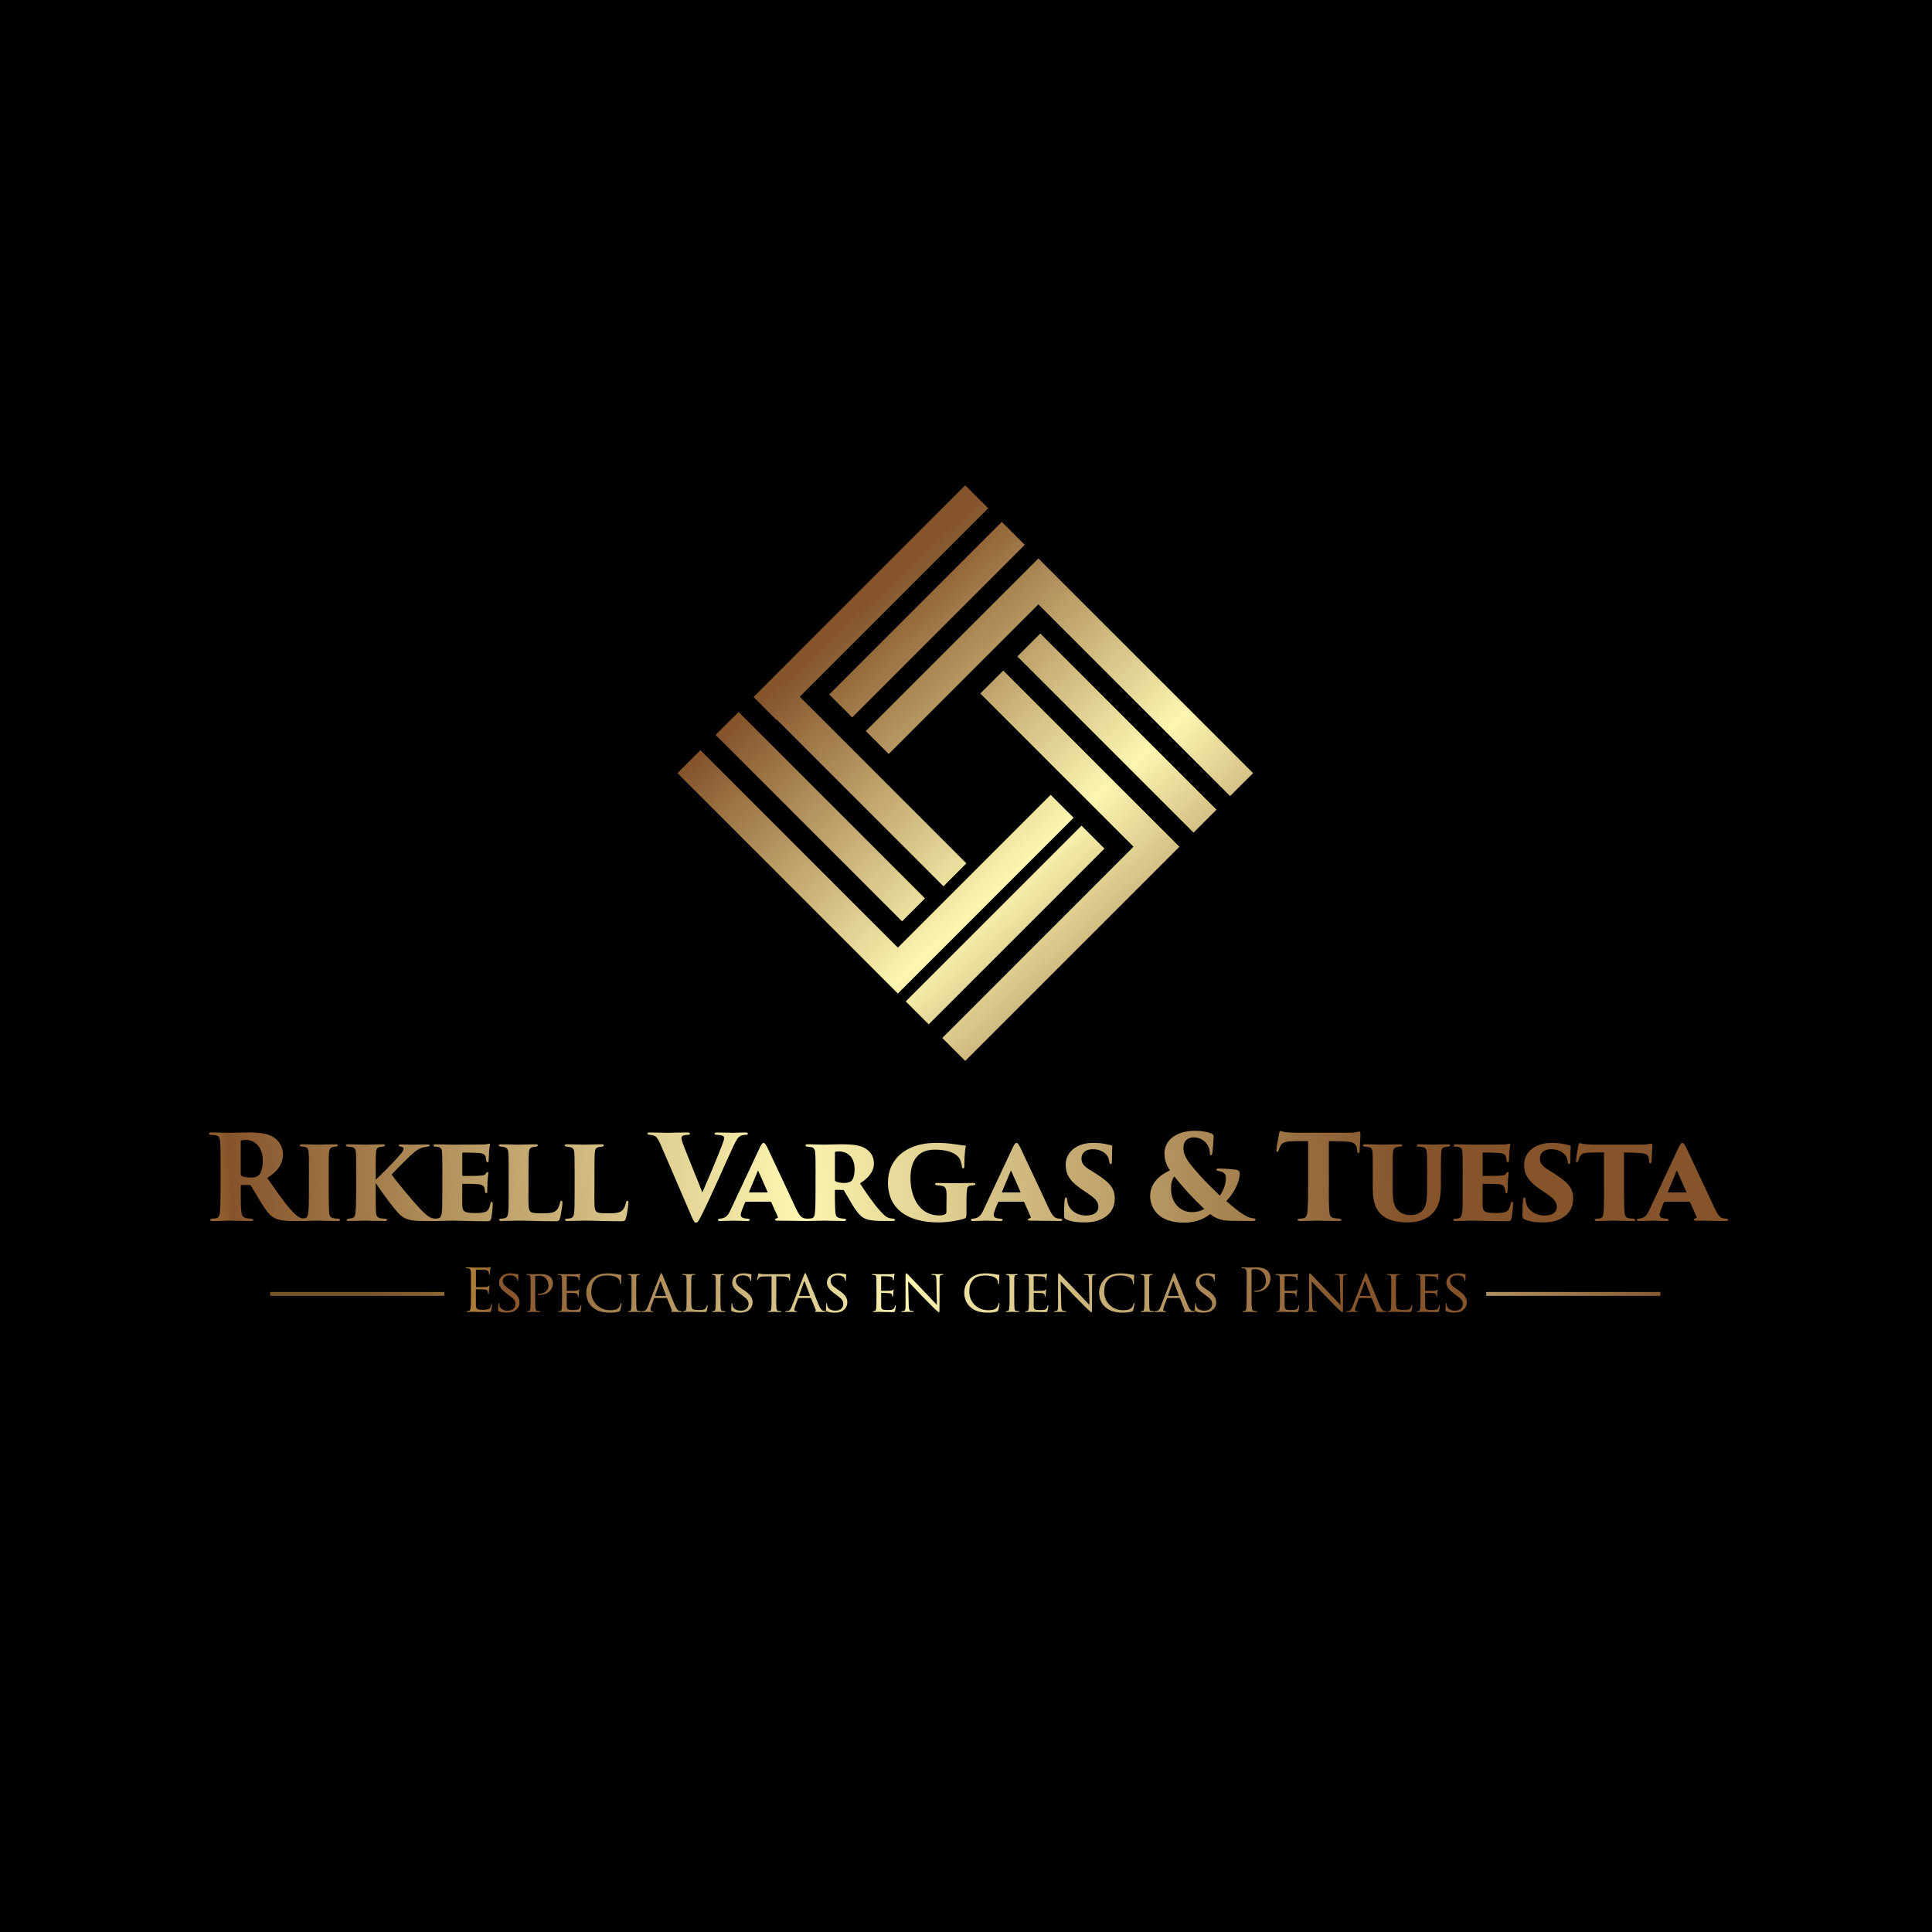 <?xml version="1.0" encoding="utf-8"?>
<!-- Generator: Adobe Illustrator 24.0.2, SVG Export Plug-In . SVG Version: 6.00 Build 0)  -->
<svg version="1.1" id="Capa_1" xmlns="http://www.w3.org/2000/svg" xmlns:xlink="http://www.w3.org/1999/xlink" x="0px" y="0px"
	 viewBox="0 0 1200 1200" style="enable-background:new 0 0 1200 1200;" xml:space="preserve">
<style type="text/css">
	.st0{fill:url(#SVGID_1_);}
	.st1{fill:url(#SVGID_2_);}
	.st2{fill:url(#SVGID_3_);}
	.st3{fill:url(#SVGID_4_);}
	.st4{fill:url(#SVGID_5_);}
	.st5{fill:url(#SVGID_6_);}
	.st6{fill:url(#SVGID_7_);}
	.st7{fill:url(#SVGID_8_);}
	.st8{fill:url(#SVGID_9_);}
	.st9{fill:url(#SVGID_10_);}
	.st10{fill:url(#SVGID_11_);}
	.st11{fill:url(#SVGID_12_);}
	.st12{fill:url(#SVGID_13_);}
	.st13{fill:url(#SVGID_14_);}
	.st14{fill:url(#SVGID_15_);}
	.st15{fill:url(#SVGID_16_);}
	.st16{fill:url(#SVGID_17_);}
	.st17{fill:url(#SVGID_18_);}
	.st18{fill:url(#SVGID_19_);}
	.st19{fill:url(#SVGID_20_);}
	.st20{fill:url(#SVGID_21_);}
	.st21{fill:url(#SVGID_22_);}
	.st22{fill:url(#SVGID_23_);}
	.st23{fill:url(#SVGID_24_);}
	.st24{fill:url(#SVGID_25_);}
	.st25{fill:url(#SVGID_26_);}
	.st26{fill:url(#SVGID_27_);}
	.st27{fill:url(#SVGID_28_);}
	.st28{fill:url(#SVGID_29_);}
	.st29{fill:url(#SVGID_30_);}
	.st30{fill:url(#SVGID_31_);}
	.st31{fill:url(#SVGID_32_);}
	.st32{fill:url(#SVGID_33_);}
	.st33{fill:url(#SVGID_34_);}
	.st34{fill:url(#SVGID_35_);}
	.st35{fill:url(#SVGID_36_);}
	.st36{fill:url(#SVGID_37_);}
	.st37{fill:url(#SVGID_38_);}
	.st38{fill:url(#SVGID_39_);}
	.st39{fill:url(#SVGID_40_);}
	.st40{fill:url(#SVGID_41_);}
	.st41{fill:url(#SVGID_42_);}
	.st42{fill:url(#SVGID_43_);}
	.st43{fill:url(#SVGID_44_);}
	.st44{fill:url(#SVGID_45_);}
	.st45{fill:url(#SVGID_46_);}
	.st46{fill:url(#SVGID_47_);}
	.st47{fill:url(#SVGID_48_);}
	.st48{fill:url(#SVGID_49_);}
	.st49{fill:url(#SVGID_50_);}
	.st50{fill:url(#SVGID_51_);}
	.st51{fill:url(#SVGID_52_);}
	.st52{fill:url(#SVGID_53_);}
	.st53{fill:url(#SVGID_54_);}
	.st54{fill:url(#SVGID_55_);}
	.st55{fill:url(#SVGID_56_);}
	.st56{fill:url(#SVGID_57_);}
	.st57{fill:url(#SVGID_58_);}
	.st58{fill:url(#SVGID_59_);}
</style>
<rect width="1200" height="1200"/>
<g>
	<linearGradient id="SVGID_1_" gradientUnits="userSpaceOnUse" x1="-272.228" y1="762.867" x2="1090.306" y2="662.171">
		<stop  offset="0.125" style="stop-color:#7B552A"/>
		<stop  offset="0.271" style="stop-color:#C19544"/>
		<stop  offset="0.305" style="stop-color:#86542B"/>
		<stop  offset="0.561" style="stop-color:#FCF6B1"/>
		<stop  offset="0.836" style="stop-color:#85542B"/>
	</linearGradient>
	<path class="st0" d="M137.02,724.49c0-11.28-0.15-12.73-0.22-15.06c-0.15-2.98-1.02-3.93-2.77-4.29c-1.09-0.22-2.26-0.22-2.91-0.29
		c-0.87-0.07-1.31-0.36-1.31-0.8s0.51-0.65,1.6-0.65c3.13,0,10.11,0.22,11.13,0.22c1.38,0,8.37-0.22,11.72-0.22
		c6.84,0,11.64,0.65,14.85,2.47c3.49,1.89,6.62,5.6,6.62,11.13c0,6.11-3.49,10.77-9.75,14.63c4.44,6.4,9.75,14.19,14.19,19.28
		c3.86,4.29,5.6,5.53,7.64,5.82c0.8,0.15,1.24,0.15,1.82,0.22c0.8,0,1.24,0.29,1.24,0.73c0,0.66-0.73,0.73-1.46,0.73h-6.55
		c-7.5,0-10.7-0.73-13.24-2.4c-2.33-1.38-4.66-4.51-7.5-9.1c-3.35-5.53-5.02-8.51-6.33-10.48c-0.15-0.22-0.51-0.44-0.87-0.44h-4.8
		c-0.36,0-0.58,0.15-0.58,0.58v3.71c0,5.75,0,9.17,0.36,12.23c0.15,1.89,0.65,3.49,2.84,4c1.02,0.29,1.82,0.29,3.27,0.44
		c1.16,0.07,1.31,0.36,1.31,0.8s-0.51,0.65-1.53,0.65c-4.88,0-12.81-0.22-13.32-0.22c-0.87,0-7.93,0.22-10.41,0.22
		c-1.09,0-1.46-0.22-1.46-0.73c0-0.51,0.51-0.73,1.31-0.73c0.73-0.07,1.67-0.14,2.47-0.29c1.46-0.36,2.04-1.67,2.26-4.15
		c0.29-3.06,0.36-8.15,0.36-15.21V724.49z M149.54,729.36c0,0.58,0.22,0.87,0.65,1.09c1.38,0.73,3.57,0.95,5.6,0.95
		c1.96,0,3.42-0.29,4.58-1.16c1.53-1.16,2.84-4.29,2.84-9.17c0-10.33-6.55-13.03-10.33-13.03c-1.16,0-2.4,0.07-2.91,0.29
		c-0.29,0.15-0.44,0.22-0.44,0.8V729.36z"/>
	<linearGradient id="SVGID_2_" gradientUnits="userSpaceOnUse" x1="-271.75" y1="769.335" x2="1090.784" y2="668.64">
		<stop  offset="0.125" style="stop-color:#7B552A"/>
		<stop  offset="0.271" style="stop-color:#C19544"/>
		<stop  offset="0.305" style="stop-color:#86542B"/>
		<stop  offset="0.561" style="stop-color:#FCF6B1"/>
		<stop  offset="0.836" style="stop-color:#85542B"/>
	</linearGradient>
	<path class="st1" d="M191.88,729c0-9.82,0-11.5-0.22-13.46c-0.15-1.67-0.58-2.84-2.18-3.06c-0.44-0.15-1.16-0.22-2.04-0.29
		c-0.87-0.07-1.24-0.29-1.24-0.73c0-0.36,0.22-0.73,1.46-0.73c2.55,0,9.53,0.22,9.75,0.22c0.36,0,8.59-0.22,11.06-0.22
		c1.16,0,1.31,0.29,1.31,0.73c0,0.51-0.51,0.66-1.31,0.73c-0.66,0.07-0.73,0.07-1.46,0.22c-1.75,0.36-2.33,1.02-2.62,3.2
		c-0.22,2.04-0.22,3.57-0.22,13.39v11.06c0,4.8,0.07,10.77,0.36,13.46c0.15,1.6,0.58,2.69,2.55,3.13c0.87,0.22,1.96,0.22,2.69,0.29
		c1.09,0,1.38,0.44,1.38,0.8c0,0.29-0.29,0.65-1.38,0.65c-4.51,0-12.01-0.22-12.37-0.22c-0.15,0-7.71,0.22-9.75,0.22
		c-1.09,0-1.53-0.22-1.53-0.73c0-0.36,0.36-0.73,1.09-0.73c0.58-0.07,1.24-0.07,2.11-0.22c1.38-0.29,1.96-1.6,2.11-3.42
		c0.36-2.62,0.44-6.99,0.44-13.24V729z"/>
	<linearGradient id="SVGID_3_" gradientUnits="userSpaceOnUse" x1="-271.508" y1="772.608" x2="1091.026" y2="671.913">
		<stop  offset="0.125" style="stop-color:#7B552A"/>
		<stop  offset="0.271" style="stop-color:#C19544"/>
		<stop  offset="0.305" style="stop-color:#86542B"/>
		<stop  offset="0.561" style="stop-color:#FCF6B1"/>
		<stop  offset="0.836" style="stop-color:#85542B"/>
	</linearGradient>
	<path class="st2" d="M233.36,732.71c3.78-3.49,8.51-8.15,14.04-14.26c1.96-2.11,3.27-3.78,3.27-4.8c0-0.73-0.15-1.16-1.82-1.46
		c-0.66-0.07-1.24-0.29-1.24-0.73c0-0.36,0.36-0.65,1.16-0.65c2.98,0,3.06,0.15,6.99,0.15c4,0,8.88-0.15,9.68-0.15
		c1.16,0,1.46,0.22,1.46,0.65c0,0.36-0.44,0.66-1.24,0.73c-0.87,0.15-1.38,0.22-2.11,0.36c-3.49,0.58-5.6,2.55-8.73,5.31
		c-2.98,2.76-9.9,9.82-11.57,11.57c2.33,3.64,12.73,16.16,17.54,21.25c3.42,3.57,4.95,4.66,6.04,5.24c1.16,0.65,2.04,0.8,3.27,1.02
		c1.02,0.07,1.31,0.29,1.31,0.8c0,0.51-0.66,0.65-1.31,0.65h-6.55c-8.81,0-11.93-0.87-15.35-4.15
		c-3.86-3.78-10.19-12.52-14.85-19.43v5.24c0,4.8,0,10.62,0.22,13.24c0.15,1.6,0.65,3.13,2.98,3.42c0.87,0.15,1.96,0.15,2.77,0.22
		c0.8,0.07,1.09,0.44,1.09,0.73c0,0.36-0.36,0.73-1.24,0.73c-4.51,0-12.08-0.22-12.44-0.22c-0.15,0-8,0.22-10.11,0.22
		c-0.73,0-1.31-0.14-1.31-0.65c0-0.51,0.51-0.73,1.31-0.8c0.58-0.07,0.73-0.07,1.46-0.22c2.26-0.29,2.55-1.82,2.69-3.64
		c0.29-2.62,0.44-6.84,0.44-13.03V729c0-9.82,0-11.57-0.22-13.61c-0.15-1.53-0.58-2.55-2.47-2.91c-1.09-0.15-1.75-0.22-2.4-0.29
		c-0.73-0.07-1.31-0.29-1.31-0.8c0-0.36,0.36-0.66,1.67-0.66c2.55,0,10.04,0.22,10.26,0.22c0.36,0,8.66-0.22,10.92-0.22
		c1.24,0,1.38,0.29,1.38,0.73c0,0.44-0.36,0.66-1.24,0.73c-0.44,0.07-1.09,0.15-1.6,0.22c-2.4,0.29-2.62,1.82-2.69,3.78
		c-0.15,2.04-0.15,2.98-0.15,12.81V732.71z"/>
	<linearGradient id="SVGID_4_" gradientUnits="userSpaceOnUse" x1="-271.267" y1="775.862" x2="1091.267" y2="675.167">
		<stop  offset="0.125" style="stop-color:#7B552A"/>
		<stop  offset="0.271" style="stop-color:#C19544"/>
		<stop  offset="0.305" style="stop-color:#86542B"/>
		<stop  offset="0.561" style="stop-color:#FCF6B1"/>
		<stop  offset="0.836" style="stop-color:#85542B"/>
	</linearGradient>
	<path class="st3" d="M274.76,729c0-10.48-0.07-11.64-0.22-13.68c-0.15-1.6-0.8-2.62-2.33-2.91c-0.58-0.15-1.31-0.15-1.96-0.22
		c-0.95-0.07-1.09-0.44-1.09-0.8c0-0.36,0.36-0.66,1.38-0.66c3.93,0,6.99,0.22,9.75,0.22c1.16,0,17.9-0.07,18.92-0.07
		c1.24,0,2.62-0.07,3.71-0.29c0.44-0.15,0.8-0.22,1.02-0.22c0.36,0,0.51,0.29,0.44,0.66c-0.15,0.8-0.36,1.6-0.51,3.06
		c-0.07,1.6-0.15,2.91-0.36,6.84c0,0.51-0.29,1.02-0.73,1.02c-0.36,0-0.66-0.29-0.73-0.87c-0.15-0.87-0.15-1.38-0.36-2.33
		c-0.36-1.46-1.16-2.33-4.29-2.62c-2.4-0.14-7.71-0.29-9.75-0.29c-0.36,0-0.51,0.22-0.51,0.65v13.32c0,0.44,0.07,0.58,0.51,0.58
		c1.96,0,6.48,0,9.02-0.07c3.57-0.15,4.44-0.36,5.24-1.6c0.29-0.58,0.58-0.8,0.87-0.8c0.44,0,0.51,0.44,0.51,0.8
		c0,0.73-0.44,3.49-0.51,5.82c-0.07,1.38-0.15,4.73-0.15,5.46c0,0.87-0.22,1.09-0.66,1.09c-0.36,0-0.65-0.29-0.73-1.02
		c-0.07-0.36-0.07-0.8-0.15-1.24c-0.36-1.96-1.09-3.13-4.51-3.35c-2.04-0.14-6.99-0.22-9.02-0.22c-0.36,0-0.44,0.15-0.44,0.51v4.58
		c0,2.11-0.07,5.09,0,7.64c0.07,4.44,0.87,5.46,8.3,5.46c1.67,0,4.22-0.07,6.04-0.73c1.82-0.73,2.55-2.26,3.13-5.17
		c0.15-0.73,0.44-1.09,0.87-1.09c0.51,0,0.58,0.51,0.58,1.31c0,2.76-0.65,7.86-0.95,9.1c-0.51,1.6-1.02,1.67-3.42,1.67
		c-9.75,0-14.41-0.36-21.32-0.36c-3.06,0-6.19,0.22-9.9,0.22c-1.24,0-1.53-0.36-1.53-0.8c0-0.29,0.22-0.66,1.31-0.66
		c0.66-0.07,1.16-0.07,1.89-0.22c2.11-0.36,2.33-2.84,2.55-7.28c0-2.4,0.07-5.89,0.07-9.39V729z"/>
	<linearGradient id="SVGID_5_" gradientUnits="userSpaceOnUse" x1="-271.04" y1="778.936" x2="1091.494" y2="678.241">
		<stop  offset="0.125" style="stop-color:#7B552A"/>
		<stop  offset="0.271" style="stop-color:#C19544"/>
		<stop  offset="0.305" style="stop-color:#86542B"/>
		<stop  offset="0.561" style="stop-color:#FCF6B1"/>
		<stop  offset="0.836" style="stop-color:#85542B"/>
	</linearGradient>
	<path class="st4" d="M328.24,740.13c0,5.97-0.22,10.55,0.8,11.93c0.95,1.31,2.11,1.53,7.57,1.53c3.64,0,5.39-0.07,7.2-0.73
		c1.82-0.73,3.2-2.26,4-5.75c0.15-0.73,0.36-1.31,0.95-1.31c0.44,0,0.58,0.44,0.58,1.31c0,1.6-0.95,7.93-1.6,9.75
		c-0.58,1.67-1.02,1.67-3.42,1.67c-9.82,0-15.86-0.36-22.78-0.36c-3.06,0-6.33,0.22-10.04,0.22c-1.02,0-1.53-0.22-1.53-0.8
		c0-0.29,0.36-0.66,1.24-0.66c0.65-0.07,0.8-0.07,1.53-0.14c2.62-0.44,2.91-1.46,3.13-7.28c0-2.47,0.07-5.97,0.07-9.46V729
		c0-10.48-0.07-11.21-0.22-13.24c-0.15-1.75-0.73-2.76-2.26-3.2c-0.58-0.14-1.46-0.29-2.4-0.36c-0.73-0.07-1.31-0.22-1.31-0.73
		c0-0.51,0.51-0.73,1.82-0.73c3.93,0,7.13,0.22,9.9,0.22c0.36,0,8.81-0.22,11.13-0.22c1.16,0,1.46,0.29,1.46,0.66
		c0,0.58-0.58,0.8-1.16,0.8c-0.73,0.07-1.02,0.07-1.96,0.29c-1.82,0.29-2.33,1.46-2.47,3.71c-0.15,2.04-0.22,2.98-0.22,13.61V740.13
		z"/>
	<linearGradient id="SVGID_6_" gradientUnits="userSpaceOnUse" x1="-270.818" y1="781.947" x2="1091.717" y2="681.252">
		<stop  offset="0.125" style="stop-color:#7B552A"/>
		<stop  offset="0.271" style="stop-color:#C19544"/>
		<stop  offset="0.305" style="stop-color:#86542B"/>
		<stop  offset="0.561" style="stop-color:#FCF6B1"/>
		<stop  offset="0.836" style="stop-color:#85542B"/>
	</linearGradient>
	<path class="st5" d="M369.21,740.13c0,5.97-0.22,10.55,0.8,11.93c0.95,1.31,2.11,1.53,7.57,1.53c3.64,0,5.39-0.07,7.2-0.73
		c1.82-0.73,3.2-2.26,4-5.75c0.15-0.73,0.36-1.31,0.95-1.31c0.44,0,0.58,0.44,0.58,1.31c0,1.6-0.95,7.93-1.6,9.75
		c-0.58,1.67-1.02,1.67-3.42,1.67c-9.82,0-15.86-0.36-22.78-0.36c-3.06,0-6.33,0.22-10.04,0.22c-1.02,0-1.53-0.22-1.53-0.8
		c0-0.29,0.36-0.66,1.24-0.66c0.65-0.07,0.8-0.07,1.53-0.14c2.62-0.44,2.91-1.46,3.13-7.28c0-2.47,0.07-5.97,0.07-9.46V729
		c0-10.48-0.07-11.21-0.22-13.24c-0.15-1.75-0.73-2.76-2.26-3.2c-0.58-0.14-1.46-0.29-2.4-0.36c-0.73-0.07-1.31-0.22-1.31-0.73
		c0-0.51,0.51-0.73,1.82-0.73c3.93,0,7.13,0.22,9.9,0.22c0.36,0,8.81-0.22,11.13-0.22c1.16,0,1.46,0.29,1.46,0.66
		c0,0.58-0.58,0.8-1.16,0.8c-0.73,0.07-1.02,0.07-1.96,0.29c-1.82,0.29-2.33,1.46-2.47,3.71c-0.15,2.04-0.22,2.98-0.22,13.61V740.13
		z"/>
	<linearGradient id="SVGID_7_" gradientUnits="userSpaceOnUse" x1="-270.792" y1="782.295" x2="1091.742" y2="681.6">
		<stop  offset="0.125" style="stop-color:#7B552A"/>
		<stop  offset="0.271" style="stop-color:#C19544"/>
		<stop  offset="0.305" style="stop-color:#86542B"/>
		<stop  offset="0.561" style="stop-color:#FCF6B1"/>
		<stop  offset="0.836" style="stop-color:#85542B"/>
	</linearGradient>
	<path class="st6" d="M410.24,710.74c-2.04-4.51-2.84-5.17-5.31-5.68c-0.58-0.14-1.24-0.22-1.67-0.22c-0.8-0.15-1.16-0.44-1.16-0.8
		c0-0.51,0.58-0.65,1.53-0.65c3.93,0,8.15,0.22,11.06,0.22c2.55,0,6.48-0.22,12.15-0.22c1.09,0,1.67,0.29,1.67,0.73
		s-0.44,0.73-1.09,0.73c-0.87,0.07-1.31,0.07-1.96,0.22c-1.89,0.29-2.18,1.09-2.18,1.82c0,0.95,0.44,2.4,1.67,5.53
		c3.42,8.88,8.01,19.72,11.28,28.23c2.98-6.69,10.55-24.52,12.95-31.36c0.36-0.8,0.58-1.75,0.58-2.4c0-0.95-0.44-1.46-1.75-1.67
		c-0.87-0.22-2.11-0.29-2.91-0.36c-0.95-0.07-1.31-0.29-1.31-0.73s0.36-0.73,1.6-0.73c4.8,0,8.37,0.22,9.46,0.22
		c1.09,0,5.82-0.22,8.08-0.22c1.09,0,1.6,0.22,1.6,0.73c0,0.51-0.36,0.73-1.31,0.73c-0.87,0.07-2.04,0.07-3.2,0.65
		c-1.53,0.73-2.55,2.26-4.58,6.55c-2.91,6.26-5.53,12.15-9.68,21.39c-4.66,10.33-7.79,16.96-9.68,20.74
		c-2.11,4.29-2.84,5.24-3.78,5.24c-1.02,0-1.6-1.02-2.98-4.37L410.24,710.74z"/>
	<linearGradient id="SVGID_8_" gradientUnits="userSpaceOnUse" x1="-270.211" y1="790.16" x2="1092.323" y2="689.465">
		<stop  offset="0.125" style="stop-color:#7B552A"/>
		<stop  offset="0.271" style="stop-color:#C19544"/>
		<stop  offset="0.305" style="stop-color:#86542B"/>
		<stop  offset="0.561" style="stop-color:#FCF6B1"/>
		<stop  offset="0.836" style="stop-color:#85542B"/>
	</linearGradient>
	<path class="st7" d="M463.43,746.39c-0.44,0-0.66,0.44-0.73,0.65l-1.53,3.71c-0.65,1.6-1.09,3.06-1.09,3.86
		c0,2.11,2.77,2.18,4.44,2.33c0.95,0.07,1.16,0.36,1.16,0.66c0,0.51-0.36,0.8-1.24,0.8c-3.2,0-5.39-0.22-9.1-0.22
		c-0.73,0-4.95,0.22-8.08,0.22c-1.02,0-1.31-0.29-1.31-0.73c0-0.44,0.36-0.73,1.16-0.73c3.13-0.36,4.8-1.24,6.69-5.53l17.47-37.26
		c1.53-3.35,2.26-4.29,3.06-4.29c0.73,0,1.31,0.95,2.55,3.42c1.6,3.57,12.88,27.22,17.25,36.82c2.26,4.66,3.42,6.33,5.89,6.69
		c0.58,0.07,1.09,0.14,1.46,0.14c0.8,0,1.24,0.36,1.24,0.73c0,0.51-0.58,0.73-1.31,0.73c-7.35-0.07-14.92-0.14-18.78-0.22
		c-0.87,0-1.31-0.29-1.31-0.65c0-0.44,0.44-0.58,0.87-0.73c0.58-0.22,1.24-0.29,0.87-1.09l-4-8.95c-0.07-0.22-0.36-0.36-0.58-0.36
		H463.43z M476.39,740.64c0.44,0,0.44-0.15,0.36-0.29L471,727.33c-0.22-0.36-0.22-0.22-0.36,0.07l-5.39,12.95
		c-0.07,0.22,0.07,0.29,0.22,0.29H476.39z"/>
	<linearGradient id="SVGID_9_" gradientUnits="userSpaceOnUse" x1="-269.96" y1="793.55" x2="1092.574" y2="692.854">
		<stop  offset="0.125" style="stop-color:#7B552A"/>
		<stop  offset="0.271" style="stop-color:#C19544"/>
		<stop  offset="0.305" style="stop-color:#86542B"/>
		<stop  offset="0.561" style="stop-color:#FCF6B1"/>
		<stop  offset="0.836" style="stop-color:#85542B"/>
	</linearGradient>
	<path class="st8" d="M506.58,729c0-9.82-0.07-10.77-0.22-12.81c-0.15-2.69-1.31-3.57-2.69-3.71c-1.16-0.22-1.75-0.22-2.26-0.29
		c-0.8,0-1.09-0.36-1.09-0.73c0-0.36,0.22-0.73,1.31-0.73c2.62,0,9.31,0.22,10.11,0.22c1.09,0,7.93-0.22,11.21-0.22
		c6.55,0,11.06,0.66,13.68,2.11c3.49,1.75,6.19,4.88,6.19,9.82s-3.35,8.95-8.66,12.37c3.42,5.24,8.08,12.15,12.08,16.59
		c3.35,3.86,4.88,4.8,6.91,5.09c0.65,0.15,1.24,0.15,1.75,0.22c0.66,0.07,1.02,0.44,1.02,0.8c0,0.58-0.73,0.65-1.31,0.65h-5.68
		c-7.57,0-10.7-0.73-13.1-2.26c-1.89-1.24-3.93-3.78-6.26-7.57c-3.06-5.09-4.15-7.2-5.39-9.1c-0.07-0.22-0.36-0.36-0.73-0.36
		l-4.37-0.07c-0.29,0-0.51,0.15-0.51,0.51v3.86c0,4.73,0.15,7.79,0.29,9.68c0.15,1.6,0.51,2.91,2.47,3.42
		c0.87,0.29,2.18,0.36,2.98,0.44c1.16,0.07,1.16,0.44,1.16,0.8c0,0.36-0.29,0.65-1.24,0.65c-4.44,0-12.15-0.22-12.52-0.22
		c-0.73,0-7.57,0.22-9.68,0.22c-1.09,0-1.31-0.36-1.31-0.8c0-0.36,0.44-0.66,1.16-0.66c0.58-0.07,1.53-0.07,2.26-0.22
		c1.31-0.29,1.89-1.38,2.04-3.64c0.29-2.62,0.36-6.84,0.36-13.03V729z M518.59,732.93c0,0.44,0.29,0.73,0.58,0.95
		c1.24,0.65,3.49,0.87,5.39,0.87c1.46,0,2.98-0.29,4-1.02c1.16-0.87,2.26-3.42,2.26-7.5c0-8.95-6.11-11.06-9.39-11.06
		c-0.95,0-2.04,0-2.4,0.22c-0.29,0.15-0.44,0.22-0.44,0.73V732.93z"/>
	<linearGradient id="SVGID_10_" gradientUnits="userSpaceOnUse" x1="-269.666" y1="797.525" x2="1092.868" y2="696.83">
		<stop  offset="0.125" style="stop-color:#7B552A"/>
		<stop  offset="0.271" style="stop-color:#C19544"/>
		<stop  offset="0.305" style="stop-color:#86542B"/>
		<stop  offset="0.561" style="stop-color:#FCF6B1"/>
		<stop  offset="0.836" style="stop-color:#85542B"/>
	</linearGradient>
	<path class="st9" d="M600.3,751.92c0,4.15-0.14,4.59-1.46,5.02c-3.27,1.09-9.97,2.33-15.94,2.33c-18.92,0-31.36-8.15-31.36-24.74
		c0-10.62,5.82-17.17,11.93-20.52c6.77-3.86,14.12-4.15,18.99-4.15c3.78,0,7.13,0.36,10.26,0.8c2.4,0.29,4.59,0.73,6.48,0.8
		c0.66,0,0.8,0.44,0.58,1.02c-0.07,0.58-0.8,3.35-0.8,11.86c0,1.02-0.29,1.38-0.8,1.38c-0.51,0-0.65-0.66-0.73-1.16
		c-0.14-0.8-0.22-1.6-0.58-2.55c-0.8-4.88-6.77-7.93-16.23-7.93c-5.09,0-8.88,1.53-11.42,4.66c-2.26,2.76-3.71,7.2-3.71,13.03
		c0,10.77,4.88,23.14,17.83,23.14c1.31,0,3.13-0.14,3.86-0.87c0.44-0.29,0.65-0.8,0.65-1.53v-3.2c0-2.47,0-4.88,0.07-7.28
		c0-3.93-0.87-5.24-3.27-5.53c-0.87-0.15-1.75-0.22-2.84-0.29c-0.65-0.07-1.02-0.51-1.02-0.87c0-0.36,0.36-0.58,1.38-0.58
		c4.51,0,9.68,0.15,11.35,0.15c2.55,0,6.84-0.15,10.84-0.15c0.87,0,1.46,0.15,1.46,0.66c0,0.44-0.29,0.58-1.02,0.8
		c-0.29,0-1.24,0.07-1.75,0.15c-1.67,0.22-2.33,0.87-2.47,3.06c-0.29,2.18-0.29,5.46-0.29,8.52V751.92z"/>
	<linearGradient id="SVGID_11_" gradientUnits="userSpaceOnUse" x1="-269.357" y1="801.707" x2="1093.177" y2="701.011">
		<stop  offset="0.125" style="stop-color:#7B552A"/>
		<stop  offset="0.271" style="stop-color:#C19544"/>
		<stop  offset="0.305" style="stop-color:#86542B"/>
		<stop  offset="0.561" style="stop-color:#FCF6B1"/>
		<stop  offset="0.836" style="stop-color:#85542B"/>
	</linearGradient>
	<path class="st10" d="M620.53,746.39c-0.44,0-0.65,0.44-0.73,0.65l-1.53,3.71c-0.65,1.6-1.09,3.06-1.09,3.86
		c0,2.11,2.76,2.18,4.44,2.33c0.94,0.07,1.16,0.36,1.16,0.66c0,0.51-0.36,0.8-1.24,0.8c-3.2,0-5.39-0.22-9.1-0.22
		c-0.73,0-4.95,0.22-8.08,0.22c-1.02,0-1.31-0.29-1.31-0.73c0-0.44,0.36-0.73,1.16-0.73c3.13-0.36,4.8-1.24,6.7-5.53l17.46-37.26
		c1.53-3.35,2.26-4.29,3.06-4.29c0.73,0,1.31,0.95,2.55,3.42c1.6,3.57,12.88,27.22,17.25,36.82c2.26,4.66,3.42,6.33,5.89,6.69
		c0.58,0.07,1.09,0.14,1.46,0.14c0.8,0,1.24,0.36,1.24,0.73c0,0.51-0.58,0.73-1.31,0.73c-7.35-0.07-14.92-0.14-18.78-0.22
		c-0.87,0-1.31-0.29-1.31-0.65c0-0.44,0.44-0.58,0.87-0.73c0.58-0.22,1.24-0.29,0.87-1.09l-4-8.95c-0.07-0.22-0.36-0.36-0.58-0.36
		H620.53z M633.48,740.64c0.44,0,0.44-0.15,0.37-0.29l-5.75-13.03c-0.22-0.36-0.22-0.22-0.37,0.07l-5.38,12.95
		c-0.07,0.22,0.07,0.29,0.22,0.29H633.48z"/>
	<linearGradient id="SVGID_12_" gradientUnits="userSpaceOnUse" x1="-269.155" y1="804.447" x2="1093.379" y2="703.751">
		<stop  offset="0.125" style="stop-color:#7B552A"/>
		<stop  offset="0.271" style="stop-color:#C19544"/>
		<stop  offset="0.305" style="stop-color:#86542B"/>
		<stop  offset="0.561" style="stop-color:#FCF6B1"/>
		<stop  offset="0.836" style="stop-color:#85542B"/>
	</linearGradient>
	<path class="st11" d="M662.36,757.45c-1.16-0.44-1.46-1.38-1.46-2.55c0-5.46,0.15-7.79,0.36-9.75c0.15-1.16,0.51-1.38,0.87-1.38
		c0.37,0,0.58,0.29,0.65,0.95c0.07,0.58,0.07,1.09,0.22,1.67c0.87,5.46,6.18,8.59,11.5,8.59c5.89,0,7.71-2.76,7.71-5.31
		c0-2.55-0.87-4.58-6.4-8.3l-4-2.69c-7.79-5.39-9.9-9.61-9.9-15.43c0.07-7.28,6.4-13.39,16.95-13.39c2.98,0,4.95,0.14,7.93,0.73
		c1.02,0.22,2.18,0.44,3.27,0.73c0.65,0.14,0.8,0.36,0.8,0.95c-0.07,2.33-0.22,3.42-0.22,9.24c0,1.09-0.22,1.53-0.73,1.53
		c-0.36,0-0.73-0.14-0.87-1.24c-0.07-0.73-0.29-2.11-1.02-3.49c-1.31-2.33-4.73-4.51-9.1-4.51c-5.46,0-7.2,3.06-7.2,5.75
		c0,2.76,1.31,4.66,4.95,6.91l3.71,2.33c9.39,5.89,12.01,9.46,12.01,15.79c0,5.02-2.26,9.39-7.28,12.15
		c-3.86,2.18-8.37,2.55-11.79,2.55C668.26,759.27,664.91,758.55,662.36,757.45z"/>
	<linearGradient id="SVGID_13_" gradientUnits="userSpaceOnUse" x1="-269.01" y1="806.4" x2="1093.524" y2="705.705">
		<stop  offset="0.125" style="stop-color:#7B552A"/>
		<stop  offset="0.271" style="stop-color:#C19544"/>
		<stop  offset="0.305" style="stop-color:#86542B"/>
		<stop  offset="0.561" style="stop-color:#FCF6B1"/>
		<stop  offset="0.836" style="stop-color:#85542B"/>
	</linearGradient>
	<path class="st12" d="M714.39,742.83c0-8.01,5.89-12.88,12.3-15.94c-3.06-4.29-3.42-7.86-3.42-10.7c0-6.91,6.11-13.83,18.99-13.83
		c4.51,0,8.01,0.8,10.12,1.67c1.17,0.51,1.46,1.09,1.46,2.11c0,1.6-0.58,7.71-0.8,9.97c-0.15,1.09-0.44,1.46-0.87,1.46
		c-0.44,0-0.73-0.44-0.73-1.46c-0.07-2.25-0.73-4.29-2.47-6.33c-1.46-1.67-4.15-3.35-7.5-3.35c-2.76,0-6.4,1.31-6.4,6.7
		c0,5.82,4.51,10.48,10.99,17.83c1.96,2.26,10.99,11.06,11.64,11.72c2.04-3.2,3.71-6.62,3.71-11.06c0-1.89-0.8-2.91-1.89-3.49
		c-0.8-0.51-1.96-0.73-2.69-0.8c-0.87-0.22-1.31-0.44-1.31-0.87c0-0.66,1.02-0.66,1.6-0.66c3.05,0,8.15,0.36,10.48,0.73
		c1.53,0.29,2.33,0.66,2.4,2.4c0.07,4.66-3.2,11.72-8.3,17.1c3.42,3.06,7.79,6.48,9.68,7.71c2.62,1.75,4.37,2.69,6.99,2.91
		c1.16,0.15,1.46,0.44,1.46,0.95c0,0.58-0.58,0.8-2.04,0.8c-0.95,0-11.35-0.14-12.3-0.14c-6.55,0-9.61-0.95-13.83-4.15
		c-3.57,2.77-8.59,5.31-16.3,5.31C718.83,759.42,714.39,749.67,714.39,742.83z M748.01,750.9c-6.99-6.55-12.73-12.88-18.63-20.16
		c-0.94,1.09-2.04,3.49-2.04,7.57c0,9.1,6.04,14.55,12.88,14.55C743.43,752.87,746.12,752.07,748.01,750.9z"/>
	<linearGradient id="SVGID_14_" gradientUnits="userSpaceOnUse" x1="-268.712" y1="810.433" x2="1093.822" y2="709.737">
		<stop  offset="0.125" style="stop-color:#7B552A"/>
		<stop  offset="0.271" style="stop-color:#C19544"/>
		<stop  offset="0.305" style="stop-color:#86542B"/>
		<stop  offset="0.561" style="stop-color:#FCF6B1"/>
		<stop  offset="0.836" style="stop-color:#85542B"/>
	</linearGradient>
	<path class="st13" d="M825.36,737.3c0,5.68,0,12.44,0.37,15.5c0.14,1.89,0.65,3.42,2.84,3.78c0.94,0.15,1.82,0.22,3.13,0.36
		c1.17,0.07,1.46,0.29,1.46,0.8c0,0.44-0.36,0.65-1.67,0.65c-4.95,0-12.01-0.22-13.17-0.22c-1.24,0-8.29,0.22-10.7,0.22
		c-1.16,0-1.67-0.14-1.67-0.73c0-0.51,0.58-0.73,1.46-0.73c0.73-0.07,1.53-0.14,2.33-0.29c1.6-0.29,2.11-1.89,2.33-4
		c0.29-3.06,0.44-8.29,0.44-15.35v-28.53c-2.84,0-7.35-0.07-10.99,0.15c-4.07,0.22-5.68,1.16-6.62,3.71
		c-0.37,0.8-0.51,1.24-0.65,1.67c-0.15,0.58-0.37,1.16-0.87,1.16c-0.65,0-0.65-0.58-0.58-1.46c0.29-2.98,1.09-6.91,1.6-9.68
		c0.15-1.09,0.37-1.82,0.8-1.82c0.51,0,0.8,0.22,2.48,0.58c1.31,0.29,5.31,0.51,8.08,0.51h31.65c2.26,0,3.57-0.14,4.59-0.29
		c1.16-0.22,1.75-0.44,2.26-0.44c0.65,0,0.73,0.44,0.73,2.26c0,1.02-0.44,7.79-0.51,9.61c-0.07,1.02-0.29,1.46-0.73,1.46
		c-0.58,0-0.73-0.44-0.8-1.31c-0.07-0.8-0.07-1.09-0.15-1.46c-0.29-2.26-1.38-4-5.68-4.29c-2.4-0.22-6.19-0.36-11.72-0.36V737.3z"/>
	<linearGradient id="SVGID_15_" gradientUnits="userSpaceOnUse" x1="-268.116" y1="818.502" x2="1094.418" y2="717.807">
		<stop  offset="0.125" style="stop-color:#7B552A"/>
		<stop  offset="0.271" style="stop-color:#C19544"/>
		<stop  offset="0.305" style="stop-color:#86542B"/>
		<stop  offset="0.561" style="stop-color:#FCF6B1"/>
		<stop  offset="0.836" style="stop-color:#85542B"/>
	</linearGradient>
	<path class="st14" d="M865.01,738.53c0,8.59,1.17,12.15,5.02,14.63c2.55,1.46,4.59,1.53,5.97,1.53c1.89,0,4.59-0.36,6.7-2.04
		c3.86-2.98,3.71-9.82,3.71-16.23V729c0-9.24,0-10.62-0.15-12.66c-0.15-2.4-0.65-3.49-2.76-3.86c-0.8-0.15-0.95-0.15-2.4-0.29
		c-0.95-0.07-1.16-0.44-1.16-0.8c0-0.44,0.36-0.66,1.46-0.66c3.86,0,7.71,0.22,9.1,0.22c1.16,0,5.46-0.22,8.81-0.22
		c1.09,0,1.38,0.29,1.38,0.73c0,0.29-0.22,0.58-1.09,0.73c-0.65,0.07-1.16,0.07-2.04,0.29c-1.75,0.29-2.26,1.16-2.4,3.86
		c-0.14,2.04-0.22,3.42-0.22,12.66v6.04c0,7.28-0.29,14.99-6.84,20.08c-3.93,3.06-9.02,4.15-13.54,4.15
		c-6.33,0-11.93-1.09-15.79-4.22c-3.57-2.77-6.11-7.35-6.11-16.45V729c0-9.82,0-11.42-0.15-13.46c-0.15-1.6-0.51-2.55-1.96-2.91
		c-0.73-0.22-2.33-0.36-2.84-0.44c-1.02-0.14-1.17-0.44-1.17-0.8c0-0.36,0.29-0.66,1.6-0.66c2.62,0,9.82,0.22,10.04,0.22
		c0.36,0,8.88-0.22,11.21-0.22c1.24,0,1.6,0.29,1.6,0.66c0,0.44-0.22,0.65-1.09,0.8c-0.58,0.07-1.67,0.15-2.33,0.29
		c-1.82,0.36-2.26,1.75-2.4,3.71c-0.15,2.04-0.15,5.09-0.15,12.81V738.53z"/>
	<linearGradient id="SVGID_16_" gradientUnits="userSpaceOnUse" x1="-267.825" y1="822.445" x2="1094.709" y2="721.75">
		<stop  offset="0.125" style="stop-color:#7B552A"/>
		<stop  offset="0.271" style="stop-color:#C19544"/>
		<stop  offset="0.305" style="stop-color:#86542B"/>
		<stop  offset="0.561" style="stop-color:#FCF6B1"/>
		<stop  offset="0.836" style="stop-color:#85542B"/>
	</linearGradient>
	<path class="st15" d="M908.52,729c0-10.48-0.07-11.64-0.22-13.68c-0.14-1.6-0.8-2.62-2.33-2.91c-0.58-0.15-1.31-0.15-1.97-0.22
		c-0.94-0.07-1.09-0.44-1.09-0.8c0-0.36,0.36-0.66,1.38-0.66c3.93,0,6.99,0.22,9.75,0.22c1.17,0,17.9-0.07,18.92-0.07
		c1.24,0,2.62-0.07,3.71-0.29c0.44-0.15,0.8-0.22,1.02-0.22c0.37,0,0.51,0.29,0.44,0.66c-0.15,0.8-0.37,1.6-0.51,3.06
		c-0.07,1.6-0.14,2.91-0.36,6.84c0,0.51-0.29,1.02-0.73,1.02c-0.37,0-0.65-0.29-0.73-0.87c-0.15-0.87-0.15-1.38-0.37-2.33
		c-0.36-1.46-1.16-2.33-4.29-2.62c-2.4-0.14-7.71-0.29-9.75-0.29c-0.36,0-0.51,0.22-0.51,0.65v13.32c0,0.44,0.07,0.58,0.51,0.58
		c1.96,0,6.48,0,9.02-0.07c3.57-0.15,4.44-0.36,5.24-1.6c0.29-0.58,0.58-0.8,0.87-0.8c0.44,0,0.51,0.44,0.51,0.8
		c0,0.73-0.44,3.49-0.51,5.82c-0.07,1.38-0.15,4.73-0.15,5.46c0,0.87-0.22,1.09-0.65,1.09c-0.36,0-0.65-0.29-0.73-1.02
		c-0.07-0.36-0.07-0.8-0.15-1.24c-0.36-1.96-1.09-3.13-4.51-3.35c-2.04-0.14-6.99-0.22-9.02-0.22c-0.36,0-0.44,0.15-0.44,0.51v4.58
		c0,2.11-0.07,5.09,0,7.64c0.07,4.44,0.87,5.46,8.29,5.46c1.67,0,4.22-0.07,6.04-0.73c1.82-0.73,2.55-2.26,3.13-5.17
		c0.15-0.73,0.44-1.09,0.87-1.09c0.51,0,0.58,0.51,0.58,1.31c0,2.76-0.65,7.86-0.94,9.1c-0.51,1.6-1.02,1.67-3.42,1.67
		c-9.75,0-14.41-0.36-21.32-0.36c-3.06,0-6.18,0.22-9.9,0.22c-1.24,0-1.53-0.36-1.53-0.8c0-0.29,0.22-0.66,1.31-0.66
		c0.65-0.07,1.17-0.07,1.89-0.22c2.11-0.36,2.33-2.84,2.55-7.28c0-2.4,0.07-5.89,0.07-9.39V729z"/>
	<linearGradient id="SVGID_17_" gradientUnits="userSpaceOnUse" x1="-267.608" y1="825.374" x2="1094.926" y2="724.678">
		<stop  offset="0.125" style="stop-color:#7B552A"/>
		<stop  offset="0.271" style="stop-color:#C19544"/>
		<stop  offset="0.305" style="stop-color:#86542B"/>
		<stop  offset="0.561" style="stop-color:#FCF6B1"/>
		<stop  offset="0.836" style="stop-color:#85542B"/>
	</linearGradient>
	<path class="st16" d="M947.08,757.45c-1.16-0.44-1.46-1.38-1.46-2.55c0-5.46,0.15-7.79,0.37-9.75c0.15-1.16,0.51-1.38,0.87-1.38
		c0.36,0,0.58,0.29,0.65,0.95c0.07,0.58,0.07,1.09,0.22,1.67c0.87,5.46,6.18,8.59,11.5,8.59c5.89,0,7.72-2.76,7.72-5.31
		c0-2.55-0.87-4.58-6.4-8.3l-4-2.69c-7.79-5.39-9.9-9.61-9.9-15.43c0.07-7.28,6.4-13.39,16.95-13.39c2.98,0,4.95,0.14,7.93,0.73
		c1.02,0.22,2.18,0.44,3.28,0.73c0.65,0.14,0.8,0.36,0.8,0.95c-0.07,2.33-0.22,3.42-0.22,9.24c0,1.09-0.22,1.53-0.73,1.53
		c-0.37,0-0.73-0.14-0.87-1.24c-0.07-0.73-0.29-2.11-1.02-3.49c-1.31-2.33-4.73-4.51-9.1-4.51c-5.46,0-7.2,3.06-7.2,5.75
		c0,2.76,1.31,4.66,4.95,6.91l3.71,2.33c9.39,5.89,12.01,9.46,12.01,15.79c0,5.02-2.25,9.39-7.27,12.15
		c-3.86,2.18-8.37,2.55-11.79,2.55C952.98,759.27,949.63,758.55,947.08,757.45z"/>
	<linearGradient id="SVGID_18_" gradientUnits="userSpaceOnUse" x1="-267.436" y1="827.71" x2="1095.099" y2="727.015">
		<stop  offset="0.125" style="stop-color:#7B552A"/>
		<stop  offset="0.271" style="stop-color:#C19544"/>
		<stop  offset="0.305" style="stop-color:#86542B"/>
		<stop  offset="0.561" style="stop-color:#FCF6B1"/>
		<stop  offset="0.836" style="stop-color:#85542B"/>
	</linearGradient>
	<path class="st17" d="M1008.72,740.06c0,4.8,0.07,10.41,0.29,13.1c0.15,1.6,0.66,3.2,2.62,3.49c0.8,0.15,1.53,0.22,2.62,0.29
		c1.17,0.15,1.46,0.44,1.46,0.87c0,0.36-0.36,0.58-1.53,0.58c-4.51,0-11.35-0.22-12.3-0.22c-0.94,0-7.93,0.22-9.9,0.22
		c-1.09,0-1.53-0.14-1.53-0.65c0-0.51,0.58-0.73,1.31-0.8c0.65-0.07,1.31-0.07,2.11-0.22c1.46-0.29,1.89-1.53,2.11-3.35
		c0.29-2.69,0.29-7.13,0.29-13.32v-24.23c-2.47,0-6.69-0.07-9.9,0.15c-3.57,0.22-4.8,1.09-5.6,3.64c-0.15,0.44-0.29,0.95-0.51,1.38
		c-0.15,0.44-0.37,0.95-0.8,0.95c-0.51,0-0.65-0.58-0.58-1.31c0.36-3.06,0.94-6.33,1.45-9.24c0.15-0.95,0.51-1.38,0.87-1.38
		c0.37,0,0.87,0.29,1.89,0.44c0.94,0.22,4.95,0.51,7.42,0.51h29.11c1.89,0,3.05-0.15,3.93-0.29c1.24-0.22,1.75-0.36,2.11-0.36
		c0.73,0,0.65,0.36,0.65,2.18c0,0.73-0.44,7.28-0.51,8.8c-0.07,1.02-0.44,1.31-0.8,1.31c-0.36,0-0.65-0.36-0.73-1.09
		c0-0.8-0.07-1.16-0.07-1.53c-0.22-1.97-1.02-3.35-4.44-3.71c-2.33-0.15-5.82-0.44-11.06-0.44V740.06z"/>
	<linearGradient id="SVGID_19_" gradientUnits="userSpaceOnUse" x1="-267.111" y1="832.106" x2="1095.423" y2="731.41">
		<stop  offset="0.125" style="stop-color:#7B552A"/>
		<stop  offset="0.271" style="stop-color:#C19544"/>
		<stop  offset="0.305" style="stop-color:#86542B"/>
		<stop  offset="0.561" style="stop-color:#FCF6B1"/>
		<stop  offset="0.836" style="stop-color:#85542B"/>
	</linearGradient>
	<path class="st18" d="M1034.11,746.39c-0.44,0-0.65,0.44-0.73,0.65l-1.53,3.71c-0.65,1.6-1.09,3.06-1.09,3.86
		c0,2.11,2.76,2.18,4.44,2.33c0.94,0.07,1.16,0.36,1.16,0.66c0,0.51-0.36,0.8-1.24,0.8c-3.2,0-5.39-0.22-9.1-0.22
		c-0.73,0-4.95,0.22-8.08,0.22c-1.02,0-1.31-0.29-1.31-0.73c0-0.44,0.36-0.73,1.16-0.73c3.13-0.36,4.8-1.24,6.7-5.53l17.46-37.26
		c1.53-3.35,2.26-4.29,3.06-4.29c0.73,0,1.31,0.95,2.55,3.42c1.6,3.57,12.88,27.22,17.25,36.82c2.26,4.66,3.42,6.33,5.89,6.69
		c0.58,0.07,1.09,0.14,1.46,0.14c0.8,0,1.24,0.36,1.24,0.73c0,0.51-0.58,0.73-1.31,0.73c-7.35-0.07-14.92-0.14-18.78-0.22
		c-0.87,0-1.31-0.29-1.31-0.65c0-0.44,0.44-0.58,0.87-0.73c0.58-0.22,1.24-0.29,0.87-1.09l-4-8.95c-0.07-0.22-0.36-0.36-0.58-0.36
		H1034.11z M1047.06,740.64c0.44,0,0.44-0.15,0.37-0.29l-5.75-13.03c-0.22-0.36-0.22-0.22-0.37,0.07l-5.38,12.95
		c-0.07,0.22,0.07,0.29,0.22,0.29H1047.06z"/>
</g>
<g>
	<linearGradient id="SVGID_20_" gradientUnits="userSpaceOnUse" x1="15.652" y1="790.714" x2="995.071" y2="826.115">
		<stop  offset="0.125" style="stop-color:#7B552A"/>
		<stop  offset="0.271" style="stop-color:#C19544"/>
		<stop  offset="0.305" style="stop-color:#86542B"/>
		<stop  offset="0.561" style="stop-color:#FCF6B1"/>
		<stop  offset="0.836" style="stop-color:#85542B"/>
	</linearGradient>
	<path class="st19" d="M292.54,797.82c0-5.71,0-6.74-0.07-7.91c-0.07-1.25-0.37-1.83-1.58-2.09c-0.29-0.07-0.92-0.11-1.25-0.11
		c-0.15,0-0.29-0.07-0.29-0.22c0-0.22,0.18-0.29,0.59-0.29c0.84,0,1.83,0,2.64,0.04l1.5,0.07c0.26,0,7.55,0,8.39-0.04
		c0.7-0.04,1.28-0.11,1.58-0.18c0.18-0.04,0.33-0.18,0.51-0.18c0.11,0,0.15,0.15,0.15,0.33c0,0.26-0.18,0.7-0.29,1.72
		c-0.04,0.37-0.11,1.98-0.18,2.42c-0.04,0.18-0.11,0.4-0.26,0.4c-0.22,0-0.29-0.18-0.29-0.48c0-0.26-0.04-0.88-0.22-1.32
		c-0.26-0.59-0.62-1.03-2.6-1.25c-0.62-0.07-4.62-0.11-5.02-0.11c-0.15,0-0.22,0.11-0.22,0.37v10.11c0,0.26,0.04,0.37,0.22,0.37
		c0.48,0,4.98,0,5.82-0.07c0.88-0.07,1.39-0.15,1.72-0.51c0.26-0.29,0.4-0.48,0.55-0.48c0.11,0,0.18,0.07,0.18,0.29
		c0,0.22-0.18,0.84-0.29,2.05c-0.07,0.73-0.15,2.09-0.15,2.34c0,0.29,0,0.7-0.26,0.7c-0.18,0-0.26-0.15-0.26-0.33
		c0-0.37,0-0.73-0.15-1.21c-0.15-0.51-0.48-1.14-1.9-1.28c-0.99-0.11-4.62-0.18-5.24-0.18c-0.18,0-0.26,0.11-0.26,0.26v3.22
		c0,1.25-0.04,5.49,0,6.26c0.11,2.53,0.66,3,4.25,3c0.95,0,2.56,0,3.52-0.4c0.95-0.4,1.39-1.14,1.65-2.64
		c0.07-0.4,0.15-0.55,0.33-0.55c0.22,0,0.22,0.29,0.22,0.55c0,0.29-0.29,2.78-0.48,3.55c-0.26,0.95-0.55,0.95-1.98,0.95
		c-2.75,0-4.76-0.07-6.19-0.11c-1.43-0.07-2.31-0.11-2.86-0.11c-0.07,0-0.7,0-1.46,0.04c-0.73,0-1.58,0.07-2.12,0.07
		c-0.4,0-0.59-0.07-0.59-0.29c0-0.11,0.07-0.22,0.29-0.22c0.33,0,0.77-0.07,1.1-0.15c0.73-0.15,0.92-0.95,1.06-2.02
		c0.18-1.54,0.18-4.43,0.18-7.95V797.82z"/>
	<linearGradient id="SVGID_21_" gradientUnits="userSpaceOnUse" x1="15.597" y1="792.229" x2="995.017" y2="827.629">
		<stop  offset="0.125" style="stop-color:#7B552A"/>
		<stop  offset="0.271" style="stop-color:#C19544"/>
		<stop  offset="0.305" style="stop-color:#86542B"/>
		<stop  offset="0.561" style="stop-color:#FCF6B1"/>
		<stop  offset="0.836" style="stop-color:#85542B"/>
	</linearGradient>
	<path class="st20" d="M309.87,814.45c-0.44-0.22-0.48-0.33-0.48-1.17c0-1.54,0.15-2.78,0.18-3.3c0-0.33,0.07-0.51,0.26-0.51
		s0.29,0.11,0.29,0.37c0,0.26,0,0.7,0.11,1.14c0.51,2.27,2.93,3.08,5.09,3.08c3.19,0,4.84-1.79,4.84-4.14c0-2.23-1.21-3.3-4.07-5.42
		l-1.46-1.1c-3.48-2.6-4.62-4.51-4.62-6.67c0-3.66,2.89-5.86,7.14-5.86c1.28,0,2.56,0.18,3.33,0.37c0.62,0.15,0.88,0.15,1.14,0.15
		c0.26,0,0.33,0.04,0.33,0.22c0,0.15-0.15,1.17-0.15,3.3c0,0.48-0.04,0.7-0.26,0.7c-0.22,0-0.26-0.15-0.29-0.4
		c-0.04-0.37-0.29-1.21-0.48-1.54c-0.22-0.37-1.28-1.54-4.18-1.54c-2.34,0-4.29,1.17-4.29,3.37c0,1.98,0.99,3.11,4.18,5.27
		l0.92,0.62c3.92,2.67,5.27,4.83,5.27,7.51c0,1.83-0.7,3.81-3,5.31c-1.35,0.88-3.37,1.1-5.13,1.1
		C313.06,815.3,311.19,815.08,309.87,814.45z"/>
	<linearGradient id="SVGID_22_" gradientUnits="userSpaceOnUse" x1="15.617" y1="791.686" x2="995.036" y2="827.086">
		<stop  offset="0.125" style="stop-color:#7B552A"/>
		<stop  offset="0.271" style="stop-color:#C19544"/>
		<stop  offset="0.305" style="stop-color:#86542B"/>
		<stop  offset="0.561" style="stop-color:#FCF6B1"/>
		<stop  offset="0.836" style="stop-color:#85542B"/>
	</linearGradient>
	<path class="st21" d="M329.58,800.35c0-4.83,0-5.71-0.07-6.7c-0.07-1.06-0.26-1.58-1.32-1.72c-0.26-0.04-0.81-0.07-1.1-0.07
		c-0.11,0-0.26-0.15-0.26-0.26c0-0.18,0.15-0.26,0.51-0.26c1.46,0,3.48,0.07,3.74,0.07c0.7,0,3.11-0.07,4.58-0.07
		c4.14,0,5.6,1.28,6.15,1.76c0.73,0.66,1.61,2.05,1.61,3.74c0,4.47-3.37,7.44-8.32,7.44c-0.18,0-0.73,0-0.92-0.04
		c-0.15,0-0.33-0.15-0.33-0.29c0-0.26,0.18-0.33,0.84-0.33c3.48,0,5.97-2.2,5.97-5.02c0-1.03-0.11-3.04-1.83-4.73
		c-1.68-1.68-3.63-1.5-4.36-1.5c-0.55,0-1.46,0.15-1.79,0.22c-0.18,0.04-0.26,0.26-0.26,0.59v12.67c0,3,0,5.46,0.15,6.74
		c0.11,0.92,0.29,1.5,1.28,1.65c0.44,0.07,1.14,0.15,1.43,0.15c0.18,0,0.26,0.15,0.26,0.26c0,0.15-0.15,0.26-0.51,0.26
		c-1.76,0-3.88-0.11-4.03-0.11c-0.11,0-2.2,0.11-3.19,0.11c-0.33,0-0.51-0.07-0.51-0.26c0-0.11,0.07-0.26,0.26-0.26
		c0.29,0,0.7-0.07,0.99-0.15c0.62-0.15,0.7-0.73,0.84-1.65c0.18-1.28,0.18-3.74,0.18-6.74V800.35z"/>
	<linearGradient id="SVGID_23_" gradientUnits="userSpaceOnUse" x1="15.65" y1="790.769" x2="995.069" y2="826.17">
		<stop  offset="0.125" style="stop-color:#7B552A"/>
		<stop  offset="0.271" style="stop-color:#C19544"/>
		<stop  offset="0.305" style="stop-color:#86542B"/>
		<stop  offset="0.561" style="stop-color:#FCF6B1"/>
		<stop  offset="0.836" style="stop-color:#85542B"/>
	</linearGradient>
	<path class="st22" d="M349.07,800.35c0-4.83,0-5.71-0.07-6.7c-0.07-1.06-0.26-1.58-1.32-1.72c-0.26-0.04-0.81-0.07-1.1-0.07
		c-0.11,0-0.26-0.15-0.26-0.26c0-0.18,0.15-0.26,0.51-0.26c1.46,0,3.55,0.07,3.74,0.07c0.22,0,6.96,0.04,7.69,0
		c0.62-0.04,1.21-0.15,1.47-0.18c0.15-0.04,0.29-0.15,0.44-0.15c0.11,0,0.15,0.15,0.15,0.29c0,0.22-0.18,0.59-0.26,1.47
		c-0.04,0.29-0.11,1.68-0.18,2.05c-0.04,0.15-0.15,0.33-0.29,0.33c-0.18,0-0.26-0.15-0.26-0.4c0-0.22-0.04-0.73-0.18-1.1
		c-0.22-0.51-0.55-0.73-2.31-0.95c-0.55-0.07-4.29-0.11-4.65-0.11c-0.15,0-0.18,0.11-0.18,0.33v8.46c0,0.22,0,0.33,0.18,0.33
		c0.4,0,4.65,0,5.39-0.07c0.77-0.07,1.25-0.11,1.58-0.44c0.22-0.22,0.37-0.4,0.48-0.4s0.18,0.07,0.18,0.26
		c0,0.18-0.18,0.7-0.26,1.72c-0.07,0.62-0.15,1.8-0.15,2.02c0,0.26-0.07,0.59-0.29,0.59c-0.15,0-0.22-0.11-0.22-0.29
		c0-0.29,0-0.62-0.15-1.02c-0.11-0.44-0.4-0.81-1.65-0.95c-0.88-0.11-4.32-0.15-4.87-0.15c-0.18,0-0.22,0.11-0.22,0.22v2.6
		c0,1.06-0.04,4.69,0,5.31c0.07,2.09,0.66,2.49,3.85,2.49c0.84,0,2.38,0,3.22-0.33c0.84-0.37,1.28-0.92,1.47-2.16
		c0.07-0.37,0.15-0.48,0.33-0.48s0.22,0.26,0.22,0.48c0,0.22-0.26,2.34-0.44,3c-0.22,0.81-0.55,0.81-1.79,0.81
		c-2.42,0-4.29-0.07-5.6-0.11c-1.35-0.07-2.2-0.07-2.67-0.07c-0.07,0-0.7,0-1.39,0.04c-0.62,0.04-1.36,0.07-1.87,0.07
		c-0.33,0-0.51-0.07-0.51-0.26c0-0.11,0.07-0.26,0.26-0.26c0.29,0,0.7-0.11,0.99-0.15c0.62-0.11,0.7-0.73,0.84-1.65
		c0.18-1.28,0.18-3.74,0.18-6.74V800.35z"/>
	<linearGradient id="SVGID_24_" gradientUnits="userSpaceOnUse" x1="15.677" y1="790" x2="995.097" y2="825.401">
		<stop  offset="0.125" style="stop-color:#7B552A"/>
		<stop  offset="0.271" style="stop-color:#C19544"/>
		<stop  offset="0.305" style="stop-color:#86542B"/>
		<stop  offset="0.561" style="stop-color:#FCF6B1"/>
		<stop  offset="0.836" style="stop-color:#85542B"/>
	</linearGradient>
	<path class="st23" d="M368.05,811.96c-3.15-2.71-3.92-6.26-3.92-9.23c0-2.09,0.77-5.71,3.63-8.5c1.94-1.87,4.87-3.33,9.82-3.33
		c1.28,0,3.11,0.11,4.69,0.37c1.21,0.22,2.23,0.44,3.3,0.48c0.33,0,0.4,0.15,0.4,0.33c0,0.26-0.07,0.62-0.15,1.76
		c-0.04,1.03-0.04,2.75-0.07,3.19c-0.04,0.48-0.18,0.66-0.37,0.66c-0.22,0-0.26-0.22-0.26-0.66c0-1.21-0.51-2.46-1.36-3.11
		c-1.14-0.95-3.48-1.72-6.34-1.72c-4.14,0-6.12,1.1-7.25,2.16c-2.38,2.2-2.89,4.98-2.89,8.13c0,5.97,4.73,11.28,11.61,11.28
		c2.42,0,4.03-0.18,5.31-1.46c0.7-0.7,1.14-2.02,1.25-2.6c0.07-0.33,0.11-0.44,0.33-0.44c0.15,0,0.29,0.22,0.29,0.44
		s-0.44,2.93-0.77,3.99c-0.18,0.59-0.26,0.7-0.81,0.92c-1.32,0.51-3.74,0.7-5.82,0.7C373.83,815.3,370.57,814.16,368.05,811.96z"/>
	<linearGradient id="SVGID_25_" gradientUnits="userSpaceOnUse" x1="15.697" y1="789.454" x2="995.117" y2="824.855">
		<stop  offset="0.125" style="stop-color:#7B552A"/>
		<stop  offset="0.271" style="stop-color:#C19544"/>
		<stop  offset="0.305" style="stop-color:#86542B"/>
		<stop  offset="0.561" style="stop-color:#FCF6B1"/>
		<stop  offset="0.836" style="stop-color:#85542B"/>
	</linearGradient>
	<path class="st24" d="M395.19,805.85c0,3,0,5.46,0.15,6.74c0.11,0.92,0.22,1.5,1.17,1.65c0.48,0.07,1.17,0.15,1.46,0.15
		c0.18,0,0.26,0.15,0.26,0.26c0,0.15-0.15,0.26-0.51,0.26c-1.79,0-3.88-0.11-4.03-0.11c-0.18,0-2.2,0.11-3.19,0.11
		c-0.33,0-0.51-0.07-0.51-0.26c0-0.11,0.07-0.26,0.26-0.26c0.29,0,0.7-0.07,0.99-0.15c0.62-0.15,0.73-0.73,0.84-1.65
		c0.15-1.28,0.18-3.74,0.18-6.74v-5.49c0-4.83,0-5.71-0.07-6.7c-0.07-1.06-0.33-1.54-1.03-1.68c-0.37-0.07-0.77-0.11-0.99-0.11
		c-0.15,0-0.26-0.15-0.26-0.26c0-0.18,0.15-0.26,0.51-0.26c1.06,0,3.08,0.07,3.26,0.07c0.15,0,2.23-0.07,3.22-0.07
		c0.37,0,0.51,0.07,0.51,0.26c0,0.11-0.15,0.26-0.26,0.26c-0.22,0-0.44,0-0.81,0.07c-0.88,0.18-1.06,0.62-1.14,1.72
		c-0.04,0.99-0.04,1.87-0.04,6.7V805.85z"/>
	<linearGradient id="SVGID_26_" gradientUnits="userSpaceOnUse" x1="15.722" y1="788.759" x2="995.142" y2="824.16">
		<stop  offset="0.125" style="stop-color:#7B552A"/>
		<stop  offset="0.271" style="stop-color:#C19544"/>
		<stop  offset="0.305" style="stop-color:#86542B"/>
		<stop  offset="0.561" style="stop-color:#FCF6B1"/>
		<stop  offset="0.836" style="stop-color:#85542B"/>
	</linearGradient>
	<path class="st25" d="M409.96,791.96c0.4-1.03,0.55-1.21,0.77-1.21c0.33,0,0.44,0.44,0.77,1.14c0.59,1.32,5.75,14.18,7.73,18.9
		c1.17,2.78,2.05,3.19,2.75,3.41c0.48,0.15,0.95,0.18,1.28,0.18c0.18,0,0.4,0.07,0.4,0.26c0,0.18-0.37,0.26-0.73,0.26
		c-0.48,0-2.86,0-5.09-0.07c-0.62-0.04-1.14-0.04-1.14-0.22c0-0.15,0.07-0.15,0.22-0.22c0.18-0.07,0.51-0.33,0.29-0.84l-2.89-7.14
		c-0.07-0.15-0.11-0.18-0.29-0.18h-7.44c-0.15,0-0.26,0.07-0.33,0.26l-1.83,4.98c-0.29,0.77-0.48,1.54-0.48,2.09
		c0,0.62,0.55,0.84,1.1,0.84h0.29c0.26,0,0.33,0.11,0.33,0.26c0,0.18-0.18,0.26-0.48,0.26c-0.77,0-2.53-0.11-2.89-0.11
		c-0.33,0-1.94,0.11-3.26,0.11c-0.4,0-0.62-0.07-0.62-0.26c0-0.15,0.15-0.26,0.29-0.26c0.22,0,0.7-0.04,0.95-0.07
		c1.47-0.18,2.09-1.28,2.71-2.86L409.96,791.96z M413.55,804.93c0.15,0,0.15-0.07,0.11-0.22l-3.19-8.54c-0.18-0.48-0.37-0.48-0.55,0
		l-3,8.54c-0.04,0.15,0,0.22,0.11,0.22H413.55z"/>
	<linearGradient id="SVGID_27_" gradientUnits="userSpaceOnUse" x1="15.742" y1="788.215" x2="995.162" y2="823.615">
		<stop  offset="0.125" style="stop-color:#7B552A"/>
		<stop  offset="0.271" style="stop-color:#C19544"/>
		<stop  offset="0.305" style="stop-color:#86542B"/>
		<stop  offset="0.561" style="stop-color:#FCF6B1"/>
		<stop  offset="0.836" style="stop-color:#85542B"/>
	</linearGradient>
	<path class="st26" d="M429.37,805.92c0,4.58,0.07,6.45,0.66,7c0.51,0.51,1.76,0.73,4.29,0.73c1.69,0,3.11-0.04,3.88-0.95
		c0.4-0.48,0.66-1.14,0.77-1.76c0.04-0.22,0.15-0.4,0.33-0.4c0.15,0,0.22,0.15,0.22,0.48c0,0.33-0.22,2.2-0.48,3.11
		c-0.22,0.73-0.33,0.84-2.05,0.84c-2.31,0-4.1-0.04-5.6-0.11c-1.46-0.04-2.56-0.07-3.52-0.07c-0.15,0-0.7,0-1.32,0.04
		c-0.66,0.04-1.36,0.07-1.87,0.07c-0.33,0-0.51-0.07-0.51-0.26c0-0.11,0.07-0.26,0.26-0.26c0.29,0,0.7-0.07,0.99-0.15
		c0.62-0.15,0.7-0.73,0.84-1.65c0.18-1.28,0.18-3.74,0.18-6.74v-5.49c0-4.83,0-5.71-0.07-6.7c-0.07-1.06-0.26-1.58-1.32-1.72
		c-0.26-0.04-0.81-0.07-1.1-0.07c-0.11,0-0.26-0.15-0.26-0.26c0-0.18,0.15-0.26,0.51-0.26c1.46,0,3.48,0.07,3.66,0.07
		c0.15,0,2.56-0.07,3.55-0.07c0.33,0,0.51,0.07,0.51,0.26c0,0.11-0.15,0.22-0.26,0.22c-0.22,0-0.7,0.04-1.06,0.07
		c-0.95,0.18-1.14,0.66-1.21,1.76c-0.04,0.99-0.04,1.87-0.04,6.7V805.92z"/>
	<linearGradient id="SVGID_28_" gradientUnits="userSpaceOnUse" x1="15.765" y1="787.566" x2="995.185" y2="822.967">
		<stop  offset="0.125" style="stop-color:#7B552A"/>
		<stop  offset="0.271" style="stop-color:#C19544"/>
		<stop  offset="0.305" style="stop-color:#86542B"/>
		<stop  offset="0.561" style="stop-color:#FCF6B1"/>
		<stop  offset="0.836" style="stop-color:#85542B"/>
	</linearGradient>
	<path class="st27" d="M447.5,805.85c0,3,0,5.46,0.15,6.74c0.11,0.92,0.22,1.5,1.17,1.65c0.48,0.07,1.17,0.15,1.46,0.15
		c0.18,0,0.26,0.15,0.26,0.26c0,0.15-0.15,0.26-0.51,0.26c-1.79,0-3.88-0.11-4.03-0.11c-0.18,0-2.2,0.11-3.19,0.11
		c-0.33,0-0.51-0.07-0.51-0.26c0-0.11,0.07-0.26,0.26-0.26c0.29,0,0.7-0.07,0.99-0.15c0.62-0.15,0.73-0.73,0.84-1.65
		c0.15-1.28,0.18-3.74,0.18-6.74v-5.49c0-4.83,0-5.71-0.07-6.7c-0.07-1.06-0.33-1.54-1.03-1.68c-0.37-0.07-0.77-0.11-0.99-0.11
		c-0.15,0-0.26-0.15-0.26-0.26c0-0.18,0.15-0.26,0.51-0.26c1.06,0,3.08,0.07,3.26,0.07c0.15,0,2.23-0.07,3.22-0.07
		c0.37,0,0.51,0.07,0.51,0.26c0,0.11-0.15,0.26-0.26,0.26c-0.22,0-0.44,0-0.81,0.07c-0.88,0.18-1.06,0.62-1.14,1.72
		c-0.04,0.99-0.04,1.87-0.04,6.7V805.85z"/>
	<linearGradient id="SVGID_29_" gradientUnits="userSpaceOnUse" x1="15.786" y1="787.003" x2="995.206" y2="822.403">
		<stop  offset="0.125" style="stop-color:#7B552A"/>
		<stop  offset="0.271" style="stop-color:#C19544"/>
		<stop  offset="0.305" style="stop-color:#86542B"/>
		<stop  offset="0.561" style="stop-color:#FCF6B1"/>
		<stop  offset="0.836" style="stop-color:#85542B"/>
	</linearGradient>
	<path class="st28" d="M454.65,814.45c-0.44-0.22-0.48-0.33-0.48-1.17c0-1.54,0.15-2.78,0.18-3.3c0-0.33,0.07-0.51,0.26-0.51
		s0.29,0.11,0.29,0.37c0,0.26,0,0.7,0.11,1.14c0.51,2.27,2.93,3.08,5.09,3.08c3.19,0,4.84-1.79,4.84-4.14c0-2.23-1.21-3.3-4.07-5.42
		l-1.46-1.1c-3.48-2.6-4.62-4.51-4.62-6.67c0-3.66,2.89-5.86,7.14-5.86c1.28,0,2.56,0.18,3.33,0.37c0.62,0.15,0.88,0.15,1.14,0.15
		c0.26,0,0.33,0.04,0.33,0.22c0,0.15-0.15,1.17-0.15,3.3c0,0.48-0.04,0.7-0.26,0.7c-0.22,0-0.26-0.15-0.29-0.4
		c-0.04-0.37-0.29-1.21-0.48-1.54c-0.22-0.37-1.28-1.54-4.18-1.54c-2.34,0-4.29,1.17-4.29,3.37c0,1.98,0.99,3.11,4.18,5.27
		l0.92,0.62c3.92,2.67,5.27,4.83,5.27,7.51c0,1.83-0.7,3.81-3,5.31c-1.36,0.88-3.37,1.1-5.13,1.1
		C457.84,815.3,455.97,815.08,454.65,814.45z"/>
	<linearGradient id="SVGID_30_" gradientUnits="userSpaceOnUse" x1="15.819" y1="786.086" x2="995.239" y2="821.487">
		<stop  offset="0.125" style="stop-color:#7B552A"/>
		<stop  offset="0.271" style="stop-color:#C19544"/>
		<stop  offset="0.305" style="stop-color:#86542B"/>
		<stop  offset="0.561" style="stop-color:#FCF6B1"/>
		<stop  offset="0.836" style="stop-color:#85542B"/>
	</linearGradient>
	<path class="st29" d="M482.12,805.85c0,3,0,5.46,0.15,6.74c0.11,0.92,0.26,1.5,1.25,1.65c0.44,0.07,1.17,0.15,1.47,0.15
		c0.22,0,0.26,0.15,0.26,0.26c0,0.15-0.15,0.26-0.51,0.26c-1.76,0-3.81-0.11-3.99-0.11c-0.15,0-2.38,0.11-3.33,0.11
		c-0.37,0-0.51-0.07-0.51-0.26c0-0.11,0.07-0.22,0.26-0.22c0.29,0,0.66-0.07,0.95-0.15c0.66-0.15,0.84-0.77,0.95-1.69
		c0.15-1.28,0.15-3.74,0.15-6.74v-13.08l-4.65,0.07c-2.01,0.04-2.78,0.26-3.26,0.99c-0.37,0.55-0.4,0.77-0.51,0.99
		c-0.07,0.26-0.18,0.29-0.33,0.29c-0.07,0-0.22-0.07-0.22-0.26c0-0.33,0.62-3.11,0.7-3.37c0.04-0.18,0.22-0.59,0.33-0.59
		c0.22,0,0.55,0.26,1.43,0.37c0.92,0.11,2.16,0.15,2.53,0.15h12.16c1.06,0,1.79-0.07,2.31-0.15c0.48-0.07,0.77-0.15,0.92-0.15
		c0.15,0,0.15,0.18,0.15,0.37c0,0.95-0.11,3.19-0.11,3.55c0,0.26-0.15,0.4-0.29,0.4c-0.15,0-0.22-0.11-0.26-0.55l-0.04-0.33
		c-0.11-0.95-0.81-1.65-3.88-1.72l-4.03-0.07V805.85z"/>
	<linearGradient id="SVGID_31_" gradientUnits="userSpaceOnUse" x1="15.839" y1="785.531" x2="995.259" y2="820.932">
		<stop  offset="0.125" style="stop-color:#7B552A"/>
		<stop  offset="0.271" style="stop-color:#C19544"/>
		<stop  offset="0.305" style="stop-color:#86542B"/>
		<stop  offset="0.561" style="stop-color:#FCF6B1"/>
		<stop  offset="0.836" style="stop-color:#85542B"/>
	</linearGradient>
	<path class="st30" d="M499.38,791.96c0.4-1.03,0.55-1.21,0.77-1.21c0.33,0,0.44,0.44,0.77,1.14c0.59,1.32,5.75,14.18,7.73,18.9
		c1.17,2.78,2.05,3.19,2.75,3.41c0.48,0.15,0.95,0.18,1.28,0.18c0.18,0,0.4,0.07,0.4,0.26c0,0.18-0.37,0.26-0.73,0.26
		c-0.48,0-2.86,0-5.09-0.07c-0.62-0.04-1.14-0.04-1.14-0.22c0-0.15,0.07-0.15,0.22-0.22c0.18-0.07,0.51-0.33,0.29-0.84l-2.89-7.14
		c-0.07-0.15-0.11-0.18-0.29-0.18h-7.44c-0.15,0-0.26,0.07-0.33,0.26l-1.83,4.98c-0.29,0.77-0.48,1.54-0.48,2.09
		c0,0.62,0.55,0.84,1.1,0.84h0.29c0.26,0,0.33,0.11,0.33,0.26c0,0.18-0.18,0.26-0.48,0.26c-0.77,0-2.53-0.11-2.89-0.11
		c-0.33,0-1.94,0.11-3.26,0.11c-0.4,0-0.62-0.07-0.62-0.26c0-0.15,0.15-0.26,0.29-0.26c0.22,0,0.7-0.04,0.95-0.07
		c1.46-0.18,2.09-1.28,2.71-2.86L499.38,791.96z M502.97,804.93c0.15,0,0.15-0.07,0.11-0.22l-3.19-8.54c-0.18-0.48-0.37-0.48-0.55,0
		l-3,8.54c-0.04,0.15,0,0.22,0.11,0.22H502.97z"/>
	<linearGradient id="SVGID_32_" gradientUnits="userSpaceOnUse" x1="15.863" y1="784.879" x2="995.282" y2="820.279">
		<stop  offset="0.125" style="stop-color:#7B552A"/>
		<stop  offset="0.271" style="stop-color:#C19544"/>
		<stop  offset="0.305" style="stop-color:#86542B"/>
		<stop  offset="0.561" style="stop-color:#FCF6B1"/>
		<stop  offset="0.836" style="stop-color:#85542B"/>
	</linearGradient>
	<path class="st31" d="M513.48,814.45c-0.44-0.22-0.48-0.33-0.48-1.17c0-1.54,0.15-2.78,0.18-3.3c0-0.33,0.07-0.51,0.26-0.51
		c0.18,0,0.29,0.11,0.29,0.37c0,0.26,0,0.7,0.11,1.14c0.51,2.27,2.93,3.08,5.09,3.08c3.19,0,4.84-1.79,4.84-4.14
		c0-2.23-1.21-3.3-4.07-5.42l-1.46-1.1c-3.48-2.6-4.62-4.51-4.62-6.67c0-3.66,2.89-5.86,7.14-5.86c1.28,0,2.56,0.18,3.33,0.37
		c0.62,0.15,0.88,0.15,1.14,0.15c0.26,0,0.33,0.04,0.33,0.22c0,0.15-0.15,1.17-0.15,3.3c0,0.48-0.04,0.7-0.26,0.7
		c-0.22,0-0.26-0.15-0.29-0.4c-0.04-0.37-0.29-1.21-0.48-1.54c-0.22-0.37-1.28-1.54-4.18-1.54c-2.34,0-4.29,1.17-4.29,3.37
		c0,1.98,0.99,3.11,4.18,5.27l0.92,0.62c3.92,2.67,5.27,4.83,5.27,7.51c0,1.83-0.7,3.81-3,5.31c-1.36,0.88-3.37,1.1-5.13,1.1
		C516.67,815.3,514.8,815.08,513.48,814.45z"/>
	<linearGradient id="SVGID_33_" gradientUnits="userSpaceOnUse" x1="15.904" y1="783.72" x2="995.324" y2="819.121">
		<stop  offset="0.125" style="stop-color:#7B552A"/>
		<stop  offset="0.271" style="stop-color:#C19544"/>
		<stop  offset="0.305" style="stop-color:#86542B"/>
		<stop  offset="0.561" style="stop-color:#FCF6B1"/>
		<stop  offset="0.836" style="stop-color:#85542B"/>
	</linearGradient>
	<path class="st32" d="M544.36,800.35c0-4.83,0-5.71-0.07-6.7c-0.07-1.06-0.26-1.58-1.32-1.72c-0.26-0.04-0.81-0.07-1.1-0.07
		c-0.11,0-0.26-0.15-0.26-0.26c0-0.18,0.15-0.26,0.51-0.26c1.47,0,3.55,0.07,3.74,0.07c0.22,0,6.96,0.04,7.69,0
		c0.62-0.04,1.21-0.15,1.47-0.18c0.15-0.04,0.29-0.15,0.44-0.15c0.11,0,0.15,0.15,0.15,0.29c0,0.22-0.18,0.59-0.26,1.47
		c-0.04,0.29-0.11,1.68-0.18,2.05c-0.04,0.15-0.15,0.33-0.29,0.33c-0.18,0-0.26-0.15-0.26-0.4c0-0.22-0.04-0.73-0.18-1.1
		c-0.22-0.51-0.55-0.73-2.31-0.95c-0.55-0.07-4.29-0.11-4.65-0.11c-0.15,0-0.18,0.11-0.18,0.33v8.46c0,0.22,0,0.33,0.18,0.33
		c0.4,0,4.65,0,5.39-0.07c0.77-0.07,1.25-0.11,1.58-0.44c0.22-0.22,0.37-0.4,0.48-0.4c0.11,0,0.18,0.07,0.18,0.26
		c0,0.18-0.18,0.7-0.26,1.72c-0.07,0.62-0.15,1.8-0.15,2.02c0,0.26-0.07,0.59-0.29,0.59c-0.15,0-0.22-0.11-0.22-0.29
		c0-0.29,0-0.62-0.15-1.02c-0.11-0.44-0.4-0.81-1.65-0.95c-0.88-0.11-4.32-0.15-4.87-0.15c-0.18,0-0.22,0.11-0.22,0.22v2.6
		c0,1.06-0.04,4.69,0,5.31c0.07,2.09,0.66,2.49,3.85,2.49c0.84,0,2.38,0,3.22-0.33c0.84-0.37,1.28-0.92,1.47-2.16
		c0.07-0.37,0.15-0.48,0.33-0.48c0.18,0,0.22,0.26,0.22,0.48c0,0.22-0.26,2.34-0.44,3c-0.22,0.81-0.55,0.81-1.79,0.81
		c-2.42,0-4.29-0.07-5.61-0.11c-1.35-0.07-2.2-0.07-2.67-0.07c-0.07,0-0.7,0-1.39,0.04c-0.62,0.04-1.36,0.07-1.87,0.07
		c-0.33,0-0.51-0.07-0.51-0.26c0-0.11,0.07-0.26,0.26-0.26c0.29,0,0.7-0.11,0.99-0.15c0.62-0.11,0.7-0.73,0.84-1.65
		c0.18-1.28,0.18-3.74,0.18-6.74V800.35z"/>
	<linearGradient id="SVGID_34_" gradientUnits="userSpaceOnUse" x1="15.931" y1="782.987" x2="995.351" y2="818.388">
		<stop  offset="0.125" style="stop-color:#7B552A"/>
		<stop  offset="0.271" style="stop-color:#C19544"/>
		<stop  offset="0.305" style="stop-color:#86542B"/>
		<stop  offset="0.561" style="stop-color:#FCF6B1"/>
		<stop  offset="0.836" style="stop-color:#85542B"/>
	</linearGradient>
	<path class="st33" d="M564.44,810.64c0.07,2.56,0.37,3.33,1.25,3.55c0.59,0.15,1.32,0.18,1.61,0.18c0.15,0,0.26,0.11,0.26,0.26
		c0,0.18-0.22,0.26-0.59,0.26c-1.83,0-3.11-0.11-3.41-0.11c-0.29,0-1.65,0.11-3.11,0.11c-0.33,0-0.51-0.04-0.51-0.26
		c0-0.15,0.11-0.26,0.26-0.26c0.26,0,0.84-0.04,1.32-0.18c0.81-0.22,0.92-1.06,0.92-3.88v-17.84c0-1.25,0.18-1.58,0.44-1.58
		c0.37,0,0.92,0.62,1.25,0.95c0.51,0.51,5.2,5.49,10.18,10.62c3.19,3.3,6.63,7,7.62,8.02l-0.33-15.6c-0.04-2.01-0.22-2.71-1.21-2.89
		c-0.59-0.11-1.32-0.15-1.58-0.15c-0.22,0-0.26-0.18-0.26-0.29c0-0.18,0.26-0.22,0.62-0.22c1.46,0,3,0.07,3.37,0.07
		s1.43-0.07,2.75-0.07c0.33,0,0.59,0.04,0.59,0.22c0,0.11-0.15,0.29-0.37,0.29c-0.15,0-0.4,0-0.77,0.07
		c-1.06,0.22-1.14,0.84-1.14,2.71l-0.07,18.24c0,2.05-0.04,2.23-0.26,2.23c-0.33,0-0.66-0.26-2.45-1.9
		c-0.33-0.29-4.98-4.87-8.39-8.43c-3.74-3.92-7.36-7.73-8.35-8.83L564.44,810.64z"/>
	<linearGradient id="SVGID_35_" gradientUnits="userSpaceOnUse" x1="15.984" y1="781.525" x2="995.404" y2="816.926">
		<stop  offset="0.125" style="stop-color:#7B552A"/>
		<stop  offset="0.271" style="stop-color:#C19544"/>
		<stop  offset="0.305" style="stop-color:#86542B"/>
		<stop  offset="0.561" style="stop-color:#FCF6B1"/>
		<stop  offset="0.836" style="stop-color:#85542B"/>
	</linearGradient>
	<path class="st34" d="M602.83,811.96c-3.15-2.71-3.92-6.26-3.92-9.23c0-2.09,0.77-5.71,3.63-8.5c1.94-1.87,4.87-3.33,9.82-3.33
		c1.28,0,3.11,0.11,4.69,0.37c1.21,0.22,2.23,0.44,3.3,0.48c0.33,0,0.4,0.15,0.4,0.33c0,0.26-0.07,0.62-0.15,1.76
		c-0.04,1.03-0.04,2.75-0.07,3.19c-0.04,0.48-0.18,0.66-0.37,0.66c-0.22,0-0.26-0.22-0.26-0.66c0-1.21-0.51-2.46-1.36-3.11
		c-1.13-0.95-3.48-1.72-6.34-1.72c-4.14,0-6.12,1.1-7.25,2.16c-2.38,2.2-2.89,4.98-2.89,8.13c0,5.97,4.73,11.28,11.61,11.28
		c2.42,0,4.03-0.18,5.31-1.46c0.7-0.7,1.13-2.02,1.25-2.6c0.07-0.33,0.11-0.44,0.33-0.44c0.15,0,0.29,0.22,0.29,0.44
		s-0.44,2.93-0.77,3.99c-0.18,0.59-0.26,0.7-0.81,0.92c-1.32,0.51-3.74,0.7-5.82,0.7C608.62,815.3,605.36,814.16,602.83,811.96z"/>
	<linearGradient id="SVGID_36_" gradientUnits="userSpaceOnUse" x1="16.003" y1="780.979" x2="995.423" y2="816.38">
		<stop  offset="0.125" style="stop-color:#7B552A"/>
		<stop  offset="0.271" style="stop-color:#C19544"/>
		<stop  offset="0.305" style="stop-color:#86542B"/>
		<stop  offset="0.561" style="stop-color:#FCF6B1"/>
		<stop  offset="0.836" style="stop-color:#85542B"/>
	</linearGradient>
	<path class="st35" d="M629.98,805.85c0,3,0,5.46,0.15,6.74c0.11,0.92,0.22,1.5,1.17,1.65c0.48,0.07,1.17,0.15,1.47,0.15
		c0.18,0,0.26,0.15,0.26,0.26c0,0.15-0.15,0.26-0.51,0.26c-1.8,0-3.88-0.11-4.03-0.11c-0.18,0-2.2,0.11-3.19,0.11
		c-0.33,0-0.51-0.07-0.51-0.26c0-0.11,0.07-0.26,0.26-0.26c0.29,0,0.7-0.07,0.99-0.15c0.62-0.15,0.73-0.73,0.84-1.65
		c0.15-1.28,0.18-3.74,0.18-6.74v-5.49c0-4.83,0-5.71-0.07-6.7c-0.07-1.06-0.33-1.54-1.02-1.68c-0.37-0.07-0.77-0.11-0.99-0.11
		c-0.15,0-0.26-0.15-0.26-0.26c0-0.18,0.15-0.26,0.51-0.26c1.06,0,3.08,0.07,3.26,0.07c0.15,0,2.23-0.07,3.22-0.07
		c0.37,0,0.51,0.07,0.51,0.26c0,0.11-0.15,0.26-0.26,0.26c-0.22,0-0.44,0-0.81,0.07c-0.88,0.18-1.06,0.62-1.14,1.72
		c-0.04,0.99-0.04,1.87-0.04,6.7V805.85z"/>
	<linearGradient id="SVGID_37_" gradientUnits="userSpaceOnUse" x1="16.028" y1="780.3" x2="995.448" y2="815.701">
		<stop  offset="0.125" style="stop-color:#7B552A"/>
		<stop  offset="0.271" style="stop-color:#C19544"/>
		<stop  offset="0.305" style="stop-color:#86542B"/>
		<stop  offset="0.561" style="stop-color:#FCF6B1"/>
		<stop  offset="0.836" style="stop-color:#85542B"/>
	</linearGradient>
	<path class="st36" d="M639.1,800.35c0-4.83,0-5.71-0.07-6.7c-0.07-1.06-0.26-1.58-1.32-1.72c-0.26-0.04-0.81-0.07-1.1-0.07
		c-0.11,0-0.26-0.15-0.26-0.26c0-0.18,0.15-0.26,0.51-0.26c1.47,0,3.55,0.07,3.74,0.07c0.22,0,6.96,0.04,7.69,0
		c0.62-0.04,1.21-0.15,1.47-0.18c0.15-0.04,0.29-0.15,0.44-0.15c0.11,0,0.15,0.15,0.15,0.29c0,0.22-0.18,0.59-0.26,1.47
		c-0.04,0.29-0.11,1.68-0.18,2.05c-0.04,0.15-0.15,0.33-0.29,0.33c-0.18,0-0.26-0.15-0.26-0.4c0-0.22-0.04-0.73-0.18-1.1
		c-0.22-0.51-0.55-0.73-2.31-0.95c-0.55-0.07-4.29-0.11-4.65-0.11c-0.15,0-0.18,0.11-0.18,0.33v8.46c0,0.22,0,0.33,0.18,0.33
		c0.4,0,4.65,0,5.39-0.07c0.77-0.07,1.25-0.11,1.58-0.44c0.22-0.22,0.37-0.4,0.48-0.4c0.11,0,0.18,0.07,0.18,0.26
		c0,0.18-0.18,0.7-0.26,1.72c-0.07,0.62-0.15,1.8-0.15,2.02c0,0.26-0.07,0.59-0.29,0.59c-0.15,0-0.22-0.11-0.22-0.29
		c0-0.29,0-0.62-0.15-1.02c-0.11-0.44-0.4-0.81-1.65-0.95c-0.88-0.11-4.32-0.15-4.87-0.15c-0.18,0-0.22,0.11-0.22,0.22v2.6
		c0,1.06-0.04,4.69,0,5.31c0.07,2.09,0.66,2.49,3.85,2.49c0.84,0,2.38,0,3.22-0.33c0.84-0.37,1.28-0.92,1.47-2.16
		c0.07-0.37,0.15-0.48,0.33-0.48c0.18,0,0.22,0.26,0.22,0.48c0,0.22-0.26,2.34-0.44,3c-0.22,0.81-0.55,0.81-1.79,0.81
		c-2.42,0-4.29-0.07-5.61-0.11c-1.35-0.07-2.2-0.07-2.67-0.07c-0.07,0-0.7,0-1.39,0.04c-0.62,0.04-1.36,0.07-1.87,0.07
		c-0.33,0-0.51-0.07-0.51-0.26c0-0.11,0.07-0.26,0.26-0.26c0.29,0,0.7-0.11,0.99-0.15c0.62-0.11,0.7-0.73,0.84-1.65
		c0.18-1.28,0.18-3.74,0.18-6.74V800.35z"/>
	<linearGradient id="SVGID_38_" gradientUnits="userSpaceOnUse" x1="16.055" y1="779.568" x2="995.474" y2="814.968">
		<stop  offset="0.125" style="stop-color:#7B552A"/>
		<stop  offset="0.271" style="stop-color:#C19544"/>
		<stop  offset="0.305" style="stop-color:#86542B"/>
		<stop  offset="0.561" style="stop-color:#FCF6B1"/>
		<stop  offset="0.836" style="stop-color:#85542B"/>
	</linearGradient>
	<path class="st37" d="M659.17,810.64c0.07,2.56,0.37,3.33,1.25,3.55c0.59,0.15,1.32,0.18,1.61,0.18c0.15,0,0.26,0.11,0.26,0.26
		c0,0.18-0.22,0.26-0.59,0.26c-1.83,0-3.11-0.11-3.41-0.11c-0.29,0-1.65,0.11-3.11,0.11c-0.33,0-0.51-0.04-0.51-0.26
		c0-0.15,0.11-0.26,0.26-0.26c0.26,0,0.84-0.04,1.32-0.18c0.81-0.22,0.92-1.06,0.92-3.88v-17.84c0-1.25,0.18-1.58,0.44-1.58
		c0.37,0,0.92,0.62,1.25,0.95c0.51,0.51,5.2,5.49,10.18,10.62c3.19,3.3,6.63,7,7.62,8.02l-0.33-15.6c-0.04-2.01-0.22-2.71-1.21-2.89
		c-0.59-0.11-1.32-0.15-1.58-0.15c-0.22,0-0.26-0.18-0.26-0.29c0-0.18,0.26-0.22,0.62-0.22c1.46,0,3,0.07,3.37,0.07
		s1.43-0.07,2.75-0.07c0.33,0,0.59,0.04,0.59,0.22c0,0.11-0.15,0.29-0.37,0.29c-0.15,0-0.4,0-0.77,0.07
		c-1.06,0.22-1.14,0.84-1.14,2.71l-0.07,18.24c0,2.05-0.04,2.23-0.26,2.23c-0.33,0-0.66-0.26-2.45-1.9
		c-0.33-0.29-4.98-4.87-8.39-8.43c-3.74-3.92-7.36-7.73-8.35-8.83L659.17,810.64z"/>
	<linearGradient id="SVGID_39_" gradientUnits="userSpaceOnUse" x1="16.093" y1="778.501" x2="995.513" y2="813.901">
		<stop  offset="0.125" style="stop-color:#7B552A"/>
		<stop  offset="0.271" style="stop-color:#C19544"/>
		<stop  offset="0.305" style="stop-color:#86542B"/>
		<stop  offset="0.561" style="stop-color:#FCF6B1"/>
		<stop  offset="0.836" style="stop-color:#85542B"/>
	</linearGradient>
	<path class="st38" d="M686.61,811.96c-3.15-2.71-3.92-6.26-3.92-9.23c0-2.09,0.77-5.71,3.63-8.5c1.94-1.87,4.87-3.33,9.82-3.33
		c1.28,0,3.11,0.11,4.69,0.37c1.21,0.22,2.23,0.44,3.3,0.48c0.33,0,0.4,0.15,0.4,0.33c0,0.26-0.07,0.62-0.15,1.76
		c-0.04,1.03-0.04,2.75-0.07,3.19c-0.04,0.48-0.18,0.66-0.37,0.66c-0.22,0-0.26-0.22-0.26-0.66c0-1.21-0.51-2.46-1.36-3.11
		c-1.13-0.95-3.48-1.72-6.34-1.72c-4.14,0-6.12,1.1-7.25,2.16c-2.38,2.2-2.89,4.98-2.89,8.13c0,5.97,4.73,11.28,11.61,11.28
		c2.42,0,4.03-0.18,5.31-1.46c0.7-0.7,1.13-2.02,1.25-2.6c0.07-0.33,0.11-0.44,0.33-0.44c0.15,0,0.29,0.22,0.29,0.44
		s-0.44,2.93-0.77,3.99c-0.18,0.59-0.26,0.7-0.81,0.92c-1.32,0.51-3.74,0.7-5.82,0.7C692.4,815.3,689.14,814.16,686.61,811.96z"/>
	<linearGradient id="SVGID_40_" gradientUnits="userSpaceOnUse" x1="16.113" y1="777.955" x2="995.533" y2="813.356">
		<stop  offset="0.125" style="stop-color:#7B552A"/>
		<stop  offset="0.271" style="stop-color:#C19544"/>
		<stop  offset="0.305" style="stop-color:#86542B"/>
		<stop  offset="0.561" style="stop-color:#FCF6B1"/>
		<stop  offset="0.836" style="stop-color:#85542B"/>
	</linearGradient>
	<path class="st39" d="M713.76,805.85c0,3,0,5.46,0.15,6.74c0.11,0.92,0.22,1.5,1.17,1.65c0.48,0.07,1.17,0.15,1.47,0.15
		c0.18,0,0.26,0.15,0.26,0.26c0,0.15-0.15,0.26-0.51,0.26c-1.8,0-3.88-0.11-4.03-0.11c-0.18,0-2.2,0.11-3.19,0.11
		c-0.33,0-0.51-0.07-0.51-0.26c0-0.11,0.07-0.26,0.26-0.26c0.29,0,0.7-0.07,0.99-0.15c0.62-0.15,0.73-0.73,0.84-1.65
		c0.15-1.28,0.18-3.74,0.18-6.74v-5.49c0-4.83,0-5.71-0.07-6.7c-0.07-1.06-0.33-1.54-1.02-1.68c-0.37-0.07-0.77-0.11-0.99-0.11
		c-0.15,0-0.26-0.15-0.26-0.26c0-0.18,0.15-0.26,0.51-0.26c1.06,0,3.08,0.07,3.26,0.07c0.15,0,2.23-0.07,3.22-0.07
		c0.37,0,0.51,0.07,0.51,0.26c0,0.11-0.15,0.26-0.26,0.26c-0.22,0-0.44,0-0.81,0.07c-0.88,0.18-1.06,0.62-1.14,1.72
		c-0.04,0.99-0.04,1.87-0.04,6.7V805.85z"/>
	<linearGradient id="SVGID_41_" gradientUnits="userSpaceOnUse" x1="16.138" y1="777.26" x2="995.558" y2="812.66">
		<stop  offset="0.125" style="stop-color:#7B552A"/>
		<stop  offset="0.271" style="stop-color:#C19544"/>
		<stop  offset="0.305" style="stop-color:#86542B"/>
		<stop  offset="0.561" style="stop-color:#FCF6B1"/>
		<stop  offset="0.836" style="stop-color:#85542B"/>
	</linearGradient>
	<path class="st40" d="M728.52,791.96c0.4-1.03,0.55-1.21,0.77-1.21c0.33,0,0.44,0.44,0.77,1.14c0.59,1.32,5.75,14.18,7.73,18.9
		c1.17,2.78,2.05,3.19,2.75,3.41c0.48,0.15,0.95,0.18,1.28,0.18c0.18,0,0.4,0.07,0.4,0.26c0,0.18-0.37,0.26-0.73,0.26
		c-0.48,0-2.86,0-5.09-0.07c-0.62-0.04-1.14-0.04-1.14-0.22c0-0.15,0.07-0.15,0.22-0.22c0.18-0.07,0.51-0.33,0.29-0.84l-2.89-7.14
		c-0.07-0.15-0.11-0.18-0.29-0.18h-7.44c-0.15,0-0.26,0.07-0.33,0.26l-1.83,4.98c-0.29,0.77-0.48,1.54-0.48,2.09
		c0,0.62,0.55,0.84,1.1,0.84h0.29c0.26,0,0.33,0.11,0.33,0.26c0,0.18-0.18,0.26-0.48,0.26c-0.77,0-2.53-0.11-2.89-0.11
		c-0.33,0-1.94,0.11-3.26,0.11c-0.4,0-0.62-0.07-0.62-0.26c0-0.15,0.15-0.26,0.29-0.26c0.22,0,0.7-0.04,0.95-0.07
		c1.46-0.18,2.09-1.28,2.71-2.86L728.52,791.96z M732.11,804.93c0.15,0,0.15-0.07,0.11-0.22l-3.19-8.54c-0.18-0.48-0.37-0.48-0.55,0
		l-3,8.54c-0.04,0.15,0,0.22,0.11,0.22H732.11z"/>
	<linearGradient id="SVGID_42_" gradientUnits="userSpaceOnUse" x1="16.162" y1="776.607" x2="995.581" y2="812.008">
		<stop  offset="0.125" style="stop-color:#7B552A"/>
		<stop  offset="0.271" style="stop-color:#C19544"/>
		<stop  offset="0.305" style="stop-color:#86542B"/>
		<stop  offset="0.561" style="stop-color:#FCF6B1"/>
		<stop  offset="0.836" style="stop-color:#85542B"/>
	</linearGradient>
	<path class="st41" d="M742.62,814.45c-0.44-0.22-0.48-0.33-0.48-1.17c0-1.54,0.15-2.78,0.18-3.3c0-0.33,0.07-0.51,0.26-0.51
		c0.18,0,0.29,0.11,0.29,0.37c0,0.26,0,0.7,0.11,1.14c0.51,2.27,2.93,3.08,5.09,3.08c3.19,0,4.83-1.79,4.83-4.14
		c0-2.23-1.21-3.3-4.07-5.42l-1.47-1.1c-3.48-2.6-4.62-4.51-4.62-6.67c0-3.66,2.89-5.86,7.14-5.86c1.28,0,2.56,0.18,3.33,0.37
		c0.62,0.15,0.88,0.15,1.14,0.15c0.26,0,0.33,0.04,0.33,0.22c0,0.15-0.15,1.17-0.15,3.3c0,0.48-0.04,0.7-0.26,0.7
		c-0.22,0-0.26-0.15-0.29-0.4c-0.04-0.37-0.29-1.21-0.48-1.54c-0.22-0.37-1.28-1.54-4.18-1.54c-2.34,0-4.29,1.17-4.29,3.37
		c0,1.98,0.99,3.11,4.18,5.27l0.92,0.62c3.92,2.67,5.27,4.83,5.27,7.51c0,1.83-0.7,3.81-3,5.31c-1.36,0.88-3.37,1.1-5.13,1.1
		C745.81,815.3,743.94,815.08,742.62,814.45z"/>
	<linearGradient id="SVGID_43_" gradientUnits="userSpaceOnUse" x1="16.271" y1="773.568" x2="995.691" y2="808.968">
		<stop  offset="0.125" style="stop-color:#7B552A"/>
		<stop  offset="0.271" style="stop-color:#C19544"/>
		<stop  offset="0.305" style="stop-color:#86542B"/>
		<stop  offset="0.561" style="stop-color:#FCF6B1"/>
		<stop  offset="0.836" style="stop-color:#85542B"/>
	</linearGradient>
	<path class="st42" d="M774.35,797.82c0-5.71,0-6.74-0.07-7.91c-0.07-1.25-0.37-1.83-1.58-2.09c-0.29-0.07-0.92-0.11-1.25-0.11
		c-0.15,0-0.29-0.07-0.29-0.22c0-0.22,0.18-0.29,0.59-0.29c1.65,0,3.85,0.11,4.14,0.11c0.81,0,2.93-0.11,4.61-0.11
		c4.58,0,6.23,1.54,6.81,2.09c0.81,0.77,1.83,2.42,1.83,4.36c0,5.2-3.81,8.72-9.01,8.72c-0.18,0-0.59,0-0.77-0.04
		c-0.18,0-0.4-0.07-0.4-0.26c0-0.29,0.22-0.33,0.99-0.33c3.55,0,6.34-2.6,6.34-5.97c0-1.21-0.11-3.66-2.05-5.64
		c-1.94-1.98-4.18-1.83-5.02-1.83c-0.62,0-1.25,0.07-1.58,0.22c-0.22,0.07-0.29,0.33-0.29,0.7v15.05c0,3.52,0,6.41,0.18,7.95
		c0.11,1.06,0.33,1.87,1.43,2.02c0.51,0.07,1.32,0.15,1.65,0.15c0.22,0,0.29,0.11,0.29,0.22c0,0.18-0.18,0.29-0.59,0.29
		c-2.01,0-4.32-0.11-4.51-0.11c-0.11,0-2.42,0.11-3.52,0.11c-0.4,0-0.59-0.07-0.59-0.29c0-0.11,0.07-0.22,0.29-0.22
		c0.33,0,0.77-0.07,1.1-0.15c0.73-0.15,0.92-0.95,1.06-2.02c0.18-1.54,0.18-4.43,0.18-7.95V797.82z"/>
	<linearGradient id="SVGID_44_" gradientUnits="userSpaceOnUse" x1="16.231" y1="774.673" x2="995.651" y2="810.074">
		<stop  offset="0.125" style="stop-color:#7B552A"/>
		<stop  offset="0.271" style="stop-color:#C19544"/>
		<stop  offset="0.305" style="stop-color:#86542B"/>
		<stop  offset="0.561" style="stop-color:#FCF6B1"/>
		<stop  offset="0.836" style="stop-color:#85542B"/>
	</linearGradient>
	<path class="st43" d="M794.97,800.35c0-4.83,0-5.71-0.07-6.7c-0.07-1.06-0.26-1.58-1.32-1.72c-0.26-0.04-0.81-0.07-1.1-0.07
		c-0.11,0-0.26-0.15-0.26-0.26c0-0.18,0.15-0.26,0.51-0.26c1.47,0,3.55,0.07,3.74,0.07c0.22,0,6.96,0.04,7.69,0
		c0.62-0.04,1.21-0.15,1.47-0.18c0.15-0.04,0.29-0.15,0.44-0.15c0.11,0,0.15,0.15,0.15,0.29c0,0.22-0.18,0.59-0.26,1.47
		c-0.04,0.29-0.11,1.68-0.18,2.05c-0.04,0.15-0.15,0.33-0.29,0.33c-0.18,0-0.26-0.15-0.26-0.4c0-0.22-0.04-0.73-0.18-1.1
		c-0.22-0.51-0.55-0.73-2.31-0.95c-0.55-0.07-4.29-0.11-4.65-0.11c-0.15,0-0.18,0.11-0.18,0.33v8.46c0,0.22,0,0.33,0.18,0.33
		c0.4,0,4.65,0,5.39-0.07c0.77-0.07,1.25-0.11,1.58-0.44c0.22-0.22,0.37-0.4,0.48-0.4c0.11,0,0.18,0.07,0.18,0.26
		c0,0.18-0.18,0.7-0.26,1.72c-0.07,0.62-0.15,1.8-0.15,2.02c0,0.26-0.07,0.59-0.29,0.59c-0.15,0-0.22-0.11-0.22-0.29
		c0-0.29,0-0.62-0.15-1.02c-0.11-0.44-0.4-0.81-1.65-0.95c-0.88-0.11-4.32-0.15-4.87-0.15c-0.18,0-0.22,0.11-0.22,0.22v2.6
		c0,1.06-0.04,4.69,0,5.31c0.07,2.09,0.66,2.49,3.85,2.49c0.84,0,2.38,0,3.22-0.33c0.84-0.37,1.28-0.92,1.47-2.16
		c0.07-0.37,0.15-0.48,0.33-0.48c0.18,0,0.22,0.26,0.22,0.48c0,0.22-0.26,2.34-0.44,3c-0.22,0.81-0.55,0.81-1.79,0.81
		c-2.42,0-4.29-0.07-5.61-0.11c-1.35-0.07-2.2-0.07-2.67-0.07c-0.07,0-0.7,0-1.39,0.04c-0.62,0.04-1.36,0.07-1.87,0.07
		c-0.33,0-0.51-0.07-0.51-0.26c0-0.11,0.07-0.26,0.26-0.26c0.29,0,0.7-0.11,0.99-0.15c0.62-0.11,0.7-0.73,0.84-1.65
		c0.18-1.28,0.18-3.74,0.18-6.74V800.35z"/>
	<linearGradient id="SVGID_45_" gradientUnits="userSpaceOnUse" x1="16.258" y1="773.941" x2="995.678" y2="809.342">
		<stop  offset="0.125" style="stop-color:#7B552A"/>
		<stop  offset="0.271" style="stop-color:#C19544"/>
		<stop  offset="0.305" style="stop-color:#86542B"/>
		<stop  offset="0.561" style="stop-color:#FCF6B1"/>
		<stop  offset="0.836" style="stop-color:#85542B"/>
	</linearGradient>
	<path class="st44" d="M815.05,810.64c0.07,2.56,0.37,3.33,1.25,3.55c0.59,0.15,1.32,0.18,1.61,0.18c0.15,0,0.26,0.11,0.26,0.26
		c0,0.18-0.22,0.26-0.59,0.26c-1.83,0-3.11-0.11-3.41-0.11c-0.29,0-1.65,0.11-3.11,0.11c-0.33,0-0.51-0.04-0.51-0.26
		c0-0.15,0.11-0.26,0.26-0.26c0.26,0,0.84-0.04,1.32-0.18c0.81-0.22,0.92-1.06,0.92-3.88v-17.84c0-1.25,0.18-1.58,0.44-1.58
		c0.37,0,0.92,0.62,1.25,0.95c0.51,0.51,5.2,5.49,10.18,10.62c3.19,3.3,6.63,7,7.62,8.02l-0.33-15.6c-0.04-2.01-0.22-2.71-1.21-2.89
		c-0.59-0.11-1.32-0.15-1.58-0.15c-0.22,0-0.26-0.18-0.26-0.29c0-0.18,0.26-0.22,0.62-0.22c1.46,0,3,0.07,3.37,0.07
		s1.43-0.07,2.75-0.07c0.33,0,0.59,0.04,0.59,0.22c0,0.11-0.15,0.29-0.37,0.29c-0.15,0-0.4,0-0.77,0.07
		c-1.06,0.22-1.14,0.84-1.14,2.71l-0.07,18.24c0,2.05-0.04,2.23-0.26,2.23c-0.33,0-0.66-0.26-2.45-1.9
		c-0.33-0.29-4.98-4.87-8.39-8.43c-3.74-3.92-7.36-7.73-8.35-8.83L815.05,810.64z"/>
	<linearGradient id="SVGID_46_" gradientUnits="userSpaceOnUse" x1="16.293" y1="772.959" x2="995.713" y2="808.36">
		<stop  offset="0.125" style="stop-color:#7B552A"/>
		<stop  offset="0.271" style="stop-color:#C19544"/>
		<stop  offset="0.305" style="stop-color:#86542B"/>
		<stop  offset="0.561" style="stop-color:#FCF6B1"/>
		<stop  offset="0.836" style="stop-color:#85542B"/>
	</linearGradient>
	<path class="st45" d="M847.65,791.96c0.4-1.03,0.55-1.21,0.77-1.21c0.33,0,0.44,0.44,0.77,1.14c0.59,1.32,5.75,14.18,7.73,18.9
		c1.17,2.78,2.05,3.19,2.75,3.41c0.48,0.15,0.95,0.18,1.28,0.18c0.18,0,0.4,0.07,0.4,0.26c0,0.18-0.37,0.26-0.73,0.26
		c-0.48,0-2.86,0-5.09-0.07c-0.62-0.04-1.14-0.04-1.14-0.22c0-0.15,0.07-0.15,0.22-0.22c0.18-0.07,0.51-0.33,0.29-0.84l-2.89-7.14
		c-0.07-0.15-0.11-0.18-0.29-0.18h-7.44c-0.15,0-0.26,0.07-0.33,0.26l-1.83,4.98c-0.29,0.77-0.48,1.54-0.48,2.09
		c0,0.62,0.55,0.84,1.1,0.84h0.29c0.26,0,0.33,0.11,0.33,0.26c0,0.18-0.18,0.26-0.48,0.26c-0.77,0-2.53-0.11-2.89-0.11
		c-0.33,0-1.94,0.11-3.26,0.11c-0.4,0-0.62-0.07-0.62-0.26c0-0.15,0.15-0.26,0.29-0.26c0.22,0,0.7-0.04,0.95-0.07
		c1.47-0.18,2.09-1.28,2.71-2.86L847.65,791.96z M851.24,804.93c0.15,0,0.15-0.07,0.11-0.22l-3.19-8.54c-0.18-0.48-0.37-0.48-0.55,0
		l-3,8.54c-0.04,0.15,0,0.22,0.11,0.22H851.24z"/>
	<linearGradient id="SVGID_47_" gradientUnits="userSpaceOnUse" x1="16.313" y1="772.415" x2="995.733" y2="807.816">
		<stop  offset="0.125" style="stop-color:#7B552A"/>
		<stop  offset="0.271" style="stop-color:#C19544"/>
		<stop  offset="0.305" style="stop-color:#86542B"/>
		<stop  offset="0.561" style="stop-color:#FCF6B1"/>
		<stop  offset="0.836" style="stop-color:#85542B"/>
	</linearGradient>
	<path class="st46" d="M867.07,805.92c0,4.58,0.07,6.45,0.66,7c0.51,0.51,1.76,0.73,4.29,0.73c1.68,0,3.11-0.04,3.88-0.95
		c0.4-0.48,0.66-1.14,0.77-1.76c0.04-0.22,0.15-0.4,0.33-0.4c0.15,0,0.22,0.15,0.22,0.48c0,0.33-0.22,2.2-0.48,3.11
		c-0.22,0.73-0.33,0.84-2.05,0.84c-2.31,0-4.1-0.04-5.61-0.11c-1.47-0.04-2.56-0.07-3.52-0.07c-0.15,0-0.7,0-1.32,0.04
		c-0.66,0.04-1.36,0.07-1.87,0.07c-0.33,0-0.51-0.07-0.51-0.26c0-0.11,0.07-0.26,0.26-0.26c0.29,0,0.7-0.07,0.99-0.15
		c0.62-0.15,0.7-0.73,0.84-1.65c0.18-1.28,0.18-3.74,0.18-6.74v-5.49c0-4.83,0-5.71-0.07-6.7c-0.07-1.06-0.26-1.58-1.32-1.72
		c-0.26-0.04-0.81-0.07-1.1-0.07c-0.11,0-0.26-0.15-0.26-0.26c0-0.18,0.15-0.26,0.51-0.26c1.47,0,3.48,0.07,3.66,0.07
		c0.15,0,2.56-0.07,3.55-0.07c0.33,0,0.51,0.07,0.51,0.26c0,0.11-0.15,0.22-0.26,0.22c-0.22,0-0.7,0.04-1.06,0.07
		c-0.95,0.18-1.14,0.66-1.21,1.76c-0.04,0.99-0.04,1.87-0.04,6.7V805.92z"/>
	<linearGradient id="SVGID_48_" gradientUnits="userSpaceOnUse" x1="16.345" y1="771.522" x2="995.765" y2="806.923">
		<stop  offset="0.125" style="stop-color:#7B552A"/>
		<stop  offset="0.271" style="stop-color:#C19544"/>
		<stop  offset="0.305" style="stop-color:#86542B"/>
		<stop  offset="0.561" style="stop-color:#FCF6B1"/>
		<stop  offset="0.836" style="stop-color:#85542B"/>
	</linearGradient>
	<path class="st47" d="M882.27,800.35c0-4.83,0-5.71-0.07-6.7c-0.07-1.06-0.26-1.58-1.32-1.72c-0.26-0.04-0.81-0.07-1.1-0.07
		c-0.11,0-0.26-0.15-0.26-0.26c0-0.18,0.15-0.26,0.51-0.26c1.47,0,3.55,0.07,3.74,0.07c0.22,0,6.96,0.04,7.69,0
		c0.62-0.04,1.21-0.15,1.47-0.18c0.15-0.04,0.29-0.15,0.44-0.15c0.11,0,0.15,0.15,0.15,0.29c0,0.22-0.18,0.59-0.26,1.47
		c-0.04,0.29-0.11,1.68-0.18,2.05c-0.04,0.15-0.15,0.33-0.29,0.33c-0.18,0-0.26-0.15-0.26-0.4c0-0.22-0.04-0.73-0.18-1.1
		c-0.22-0.51-0.55-0.73-2.31-0.95c-0.55-0.07-4.29-0.11-4.65-0.11c-0.15,0-0.18,0.11-0.18,0.33v8.46c0,0.22,0,0.33,0.18,0.33
		c0.4,0,4.65,0,5.38-0.07c0.77-0.07,1.25-0.11,1.58-0.44c0.22-0.22,0.37-0.4,0.48-0.4c0.11,0,0.18,0.07,0.18,0.26
		c0,0.18-0.18,0.7-0.26,1.72c-0.07,0.62-0.15,1.8-0.15,2.02c0,0.26-0.07,0.59-0.29,0.59c-0.15,0-0.22-0.11-0.22-0.29
		c0-0.29,0-0.62-0.15-1.02c-0.11-0.44-0.4-0.81-1.65-0.95c-0.88-0.11-4.32-0.15-4.87-0.15c-0.18,0-0.22,0.11-0.22,0.22v2.6
		c0,1.06-0.04,4.69,0,5.31c0.07,2.09,0.66,2.49,3.85,2.49c0.84,0,2.38,0,3.22-0.33c0.84-0.37,1.28-0.92,1.47-2.16
		c0.07-0.37,0.15-0.48,0.33-0.48c0.18,0,0.22,0.26,0.22,0.48c0,0.22-0.26,2.34-0.44,3c-0.22,0.81-0.55,0.81-1.79,0.81
		c-2.42,0-4.29-0.07-5.61-0.11c-1.35-0.07-2.2-0.07-2.67-0.07c-0.07,0-0.7,0-1.39,0.04c-0.62,0.04-1.36,0.07-1.87,0.07
		c-0.33,0-0.51-0.07-0.51-0.26c0-0.11,0.07-0.26,0.26-0.26c0.29,0,0.7-0.11,0.99-0.15c0.62-0.11,0.7-0.73,0.84-1.65
		c0.18-1.28,0.18-3.74,0.18-6.74V800.35z"/>
	<linearGradient id="SVGID_49_" gradientUnits="userSpaceOnUse" x1="16.365" y1="770.989" x2="995.784" y2="806.389">
		<stop  offset="0.125" style="stop-color:#7B552A"/>
		<stop  offset="0.271" style="stop-color:#C19544"/>
		<stop  offset="0.305" style="stop-color:#86542B"/>
		<stop  offset="0.561" style="stop-color:#FCF6B1"/>
		<stop  offset="0.836" style="stop-color:#85542B"/>
	</linearGradient>
	<path class="st48" d="M898.28,814.45c-0.44-0.22-0.48-0.33-0.48-1.17c0-1.54,0.15-2.78,0.18-3.3c0-0.33,0.07-0.51,0.26-0.51
		c0.18,0,0.29,0.11,0.29,0.37c0,0.26,0,0.7,0.11,1.14c0.51,2.27,2.93,3.08,5.09,3.08c3.19,0,4.83-1.79,4.83-4.14
		c0-2.23-1.21-3.3-4.07-5.42l-1.47-1.1c-3.48-2.6-4.62-4.51-4.62-6.67c0-3.66,2.89-5.86,7.14-5.86c1.28,0,2.56,0.18,3.33,0.37
		c0.62,0.15,0.88,0.15,1.14,0.15c0.26,0,0.33,0.04,0.33,0.22c0,0.15-0.15,1.17-0.15,3.3c0,0.48-0.04,0.7-0.26,0.7
		c-0.22,0-0.26-0.15-0.29-0.4c-0.04-0.37-0.29-1.21-0.48-1.54c-0.22-0.37-1.28-1.54-4.18-1.54c-2.34,0-4.29,1.17-4.29,3.37
		c0,1.98,0.99,3.11,4.18,5.27l0.92,0.62c3.92,2.67,5.27,4.83,5.27,7.51c0,1.83-0.7,3.81-3,5.31c-1.36,0.88-3.37,1.1-5.13,1.1
		C901.47,815.3,899.6,815.08,898.28,814.45z"/>
</g>
<g>
	<linearGradient id="SVGID_50_" gradientUnits="userSpaceOnUse" x1="88.037" y1="804.78" x2="1231.873" y2="795.34">
		<stop  offset="0.125" style="stop-color:#7B552A"/>
		<stop  offset="0.271" style="stop-color:#C19544"/>
		<stop  offset="0.305" style="stop-color:#86542B"/>
		<stop  offset="0.561" style="stop-color:#FCF6B1"/>
		<stop  offset="0.836" style="stop-color:#85542B"/>
	</linearGradient>
	<rect x="167.79" y="802.48" class="st49" width="108.16" height="2.39"/>
	<linearGradient id="SVGID_51_" gradientUnits="userSpaceOnUse" x1="88.088" y1="811.013" x2="1231.924" y2="801.573">
		<stop  offset="0.125" style="stop-color:#7B552A"/>
		<stop  offset="0.271" style="stop-color:#C19544"/>
		<stop  offset="0.305" style="stop-color:#86542B"/>
		<stop  offset="0.561" style="stop-color:#FCF6B1"/>
		<stop  offset="0.836" style="stop-color:#85542B"/>
	</linearGradient>
	<rect x="923.12" y="802.48" class="st50" width="108.16" height="2.39"/>
</g>
<g>
	
		<linearGradient id="SVGID_52_" gradientUnits="userSpaceOnUse" x1="636.593" y1="936.305" x2="662.554" y2="261.331" gradientTransform="matrix(0.707 -0.707 0.707 0.707 -188.944 575.319)">
		<stop  offset="0.125" style="stop-color:#7B552A"/>
		<stop  offset="0.271" style="stop-color:#C19544"/>
		<stop  offset="0.305" style="stop-color:#86542B"/>
		<stop  offset="0.561" style="stop-color:#FCF6B1"/>
		<stop  offset="0.836" style="stop-color:#85542B"/>
	</linearGradient>
	<polygon class="st51" points="482.49,418.48 468.23,432.74 468.04,432.93 482.3,447.19 482.49,447 586,550.5 600.25,536.25 
		496.75,432.74 613.79,315.69 599.53,301.43 	"/>
	
		<linearGradient id="SVGID_53_" gradientUnits="userSpaceOnUse" x1="654.979" y1="937.012" x2="680.939" y2="262.038" gradientTransform="matrix(0.707 -0.707 0.707 0.707 -188.944 575.319)">
		<stop  offset="0.125" style="stop-color:#7B552A"/>
		<stop  offset="0.271" style="stop-color:#C19544"/>
		<stop  offset="0.305" style="stop-color:#86542B"/>
		<stop  offset="0.561" style="stop-color:#FCF6B1"/>
		<stop  offset="0.836" style="stop-color:#85542B"/>
	</linearGradient>
	<polygon class="st52" points="622.24,324.14 515.04,431.35 529.3,445.6 636.5,338.4 	"/>
	
		<linearGradient id="SVGID_54_" gradientUnits="userSpaceOnUse" x1="659.446" y1="937.184" x2="685.407" y2="262.21" gradientTransform="matrix(0.707 -0.707 0.707 0.707 -188.944 575.319)">
		<stop  offset="0.125" style="stop-color:#7B552A"/>
		<stop  offset="0.271" style="stop-color:#C19544"/>
		<stop  offset="0.305" style="stop-color:#86542B"/>
		<stop  offset="0.561" style="stop-color:#FCF6B1"/>
		<stop  offset="0.836" style="stop-color:#85542B"/>
	</linearGradient>
	<polygon class="st53" points="537.75,454.05 552,468.31 644.95,375.37 764.04,494.45 778.3,480.2 659.21,361.11 644.95,346.85 
		630.69,361.11 	"/>
	
		<linearGradient id="SVGID_55_" gradientUnits="userSpaceOnUse" x1="693.654" y1="938.5" x2="719.615" y2="263.526" gradientTransform="matrix(0.707 -0.707 0.707 0.707 -188.944 575.319)">
		<stop  offset="0.125" style="stop-color:#7B552A"/>
		<stop  offset="0.271" style="stop-color:#C19544"/>
		<stop  offset="0.305" style="stop-color:#86542B"/>
		<stop  offset="0.561" style="stop-color:#FCF6B1"/>
		<stop  offset="0.836" style="stop-color:#85542B"/>
	</linearGradient>
	<polygon class="st54" points="741.33,517.16 755.59,502.9 646.16,393.48 631.9,407.74 	"/>
	
		<linearGradient id="SVGID_56_" gradientUnits="userSpaceOnUse" x1="579.871" y1="934.123" x2="605.832" y2="259.15" gradientTransform="matrix(0.707 -0.707 0.707 0.707 -188.944 575.319)">
		<stop  offset="0.125" style="stop-color:#7B552A"/>
		<stop  offset="0.271" style="stop-color:#C19544"/>
		<stop  offset="0.305" style="stop-color:#86542B"/>
		<stop  offset="0.561" style="stop-color:#FCF6B1"/>
		<stop  offset="0.836" style="stop-color:#85542B"/>
	</linearGradient>
	<polygon class="st55" points="704.05,525.92 585.28,644.7 599.53,658.96 718.31,540.18 732.57,525.92 718.31,511.66 623.14,416.49 
		608.89,430.75 	"/>
	
		<linearGradient id="SVGID_57_" gradientUnits="userSpaceOnUse" x1="561.789" y1="933.428" x2="587.749" y2="258.454" gradientTransform="matrix(0.707 -0.707 0.707 0.707 -188.944 575.319)">
		<stop  offset="0.125" style="stop-color:#7B552A"/>
		<stop  offset="0.271" style="stop-color:#C19544"/>
		<stop  offset="0.305" style="stop-color:#86542B"/>
		<stop  offset="0.561" style="stop-color:#FCF6B1"/>
		<stop  offset="0.836" style="stop-color:#85542B"/>
	</linearGradient>
	<polygon class="st56" points="671.74,512.82 562.57,621.99 576.83,636.25 686,527.08 	"/>
	
		<linearGradient id="SVGID_58_" gradientUnits="userSpaceOnUse" x1="557.418" y1="933.26" x2="583.379" y2="258.286" gradientTransform="matrix(0.707 -0.707 0.707 0.707 -188.944 575.319)">
		<stop  offset="0.125" style="stop-color:#7B552A"/>
		<stop  offset="0.271" style="stop-color:#C19544"/>
		<stop  offset="0.305" style="stop-color:#86542B"/>
		<stop  offset="0.561" style="stop-color:#FCF6B1"/>
		<stop  offset="0.836" style="stop-color:#85542B"/>
	</linearGradient>
	<polygon class="st57" points="666.86,507.93 652.6,493.67 557.68,588.59 435.03,465.94 420.77,480.2 543.42,602.85 557.68,617.11 
		571.94,602.85 	"/>
	
		<linearGradient id="SVGID_59_" gradientUnits="userSpaceOnUse" x1="523.324" y1="931.948" x2="549.285" y2="256.975" gradientTransform="matrix(0.707 -0.707 0.707 0.707 -188.944 575.319)">
		<stop  offset="0.125" style="stop-color:#7B552A"/>
		<stop  offset="0.271" style="stop-color:#C19544"/>
		<stop  offset="0.305" style="stop-color:#86542B"/>
		<stop  offset="0.561" style="stop-color:#FCF6B1"/>
		<stop  offset="0.836" style="stop-color:#85542B"/>
	</linearGradient>
	<polygon class="st58" points="458.75,442.22 444.49,456.47 560.28,572.26 574.54,558 	"/>
</g>
</svg>
